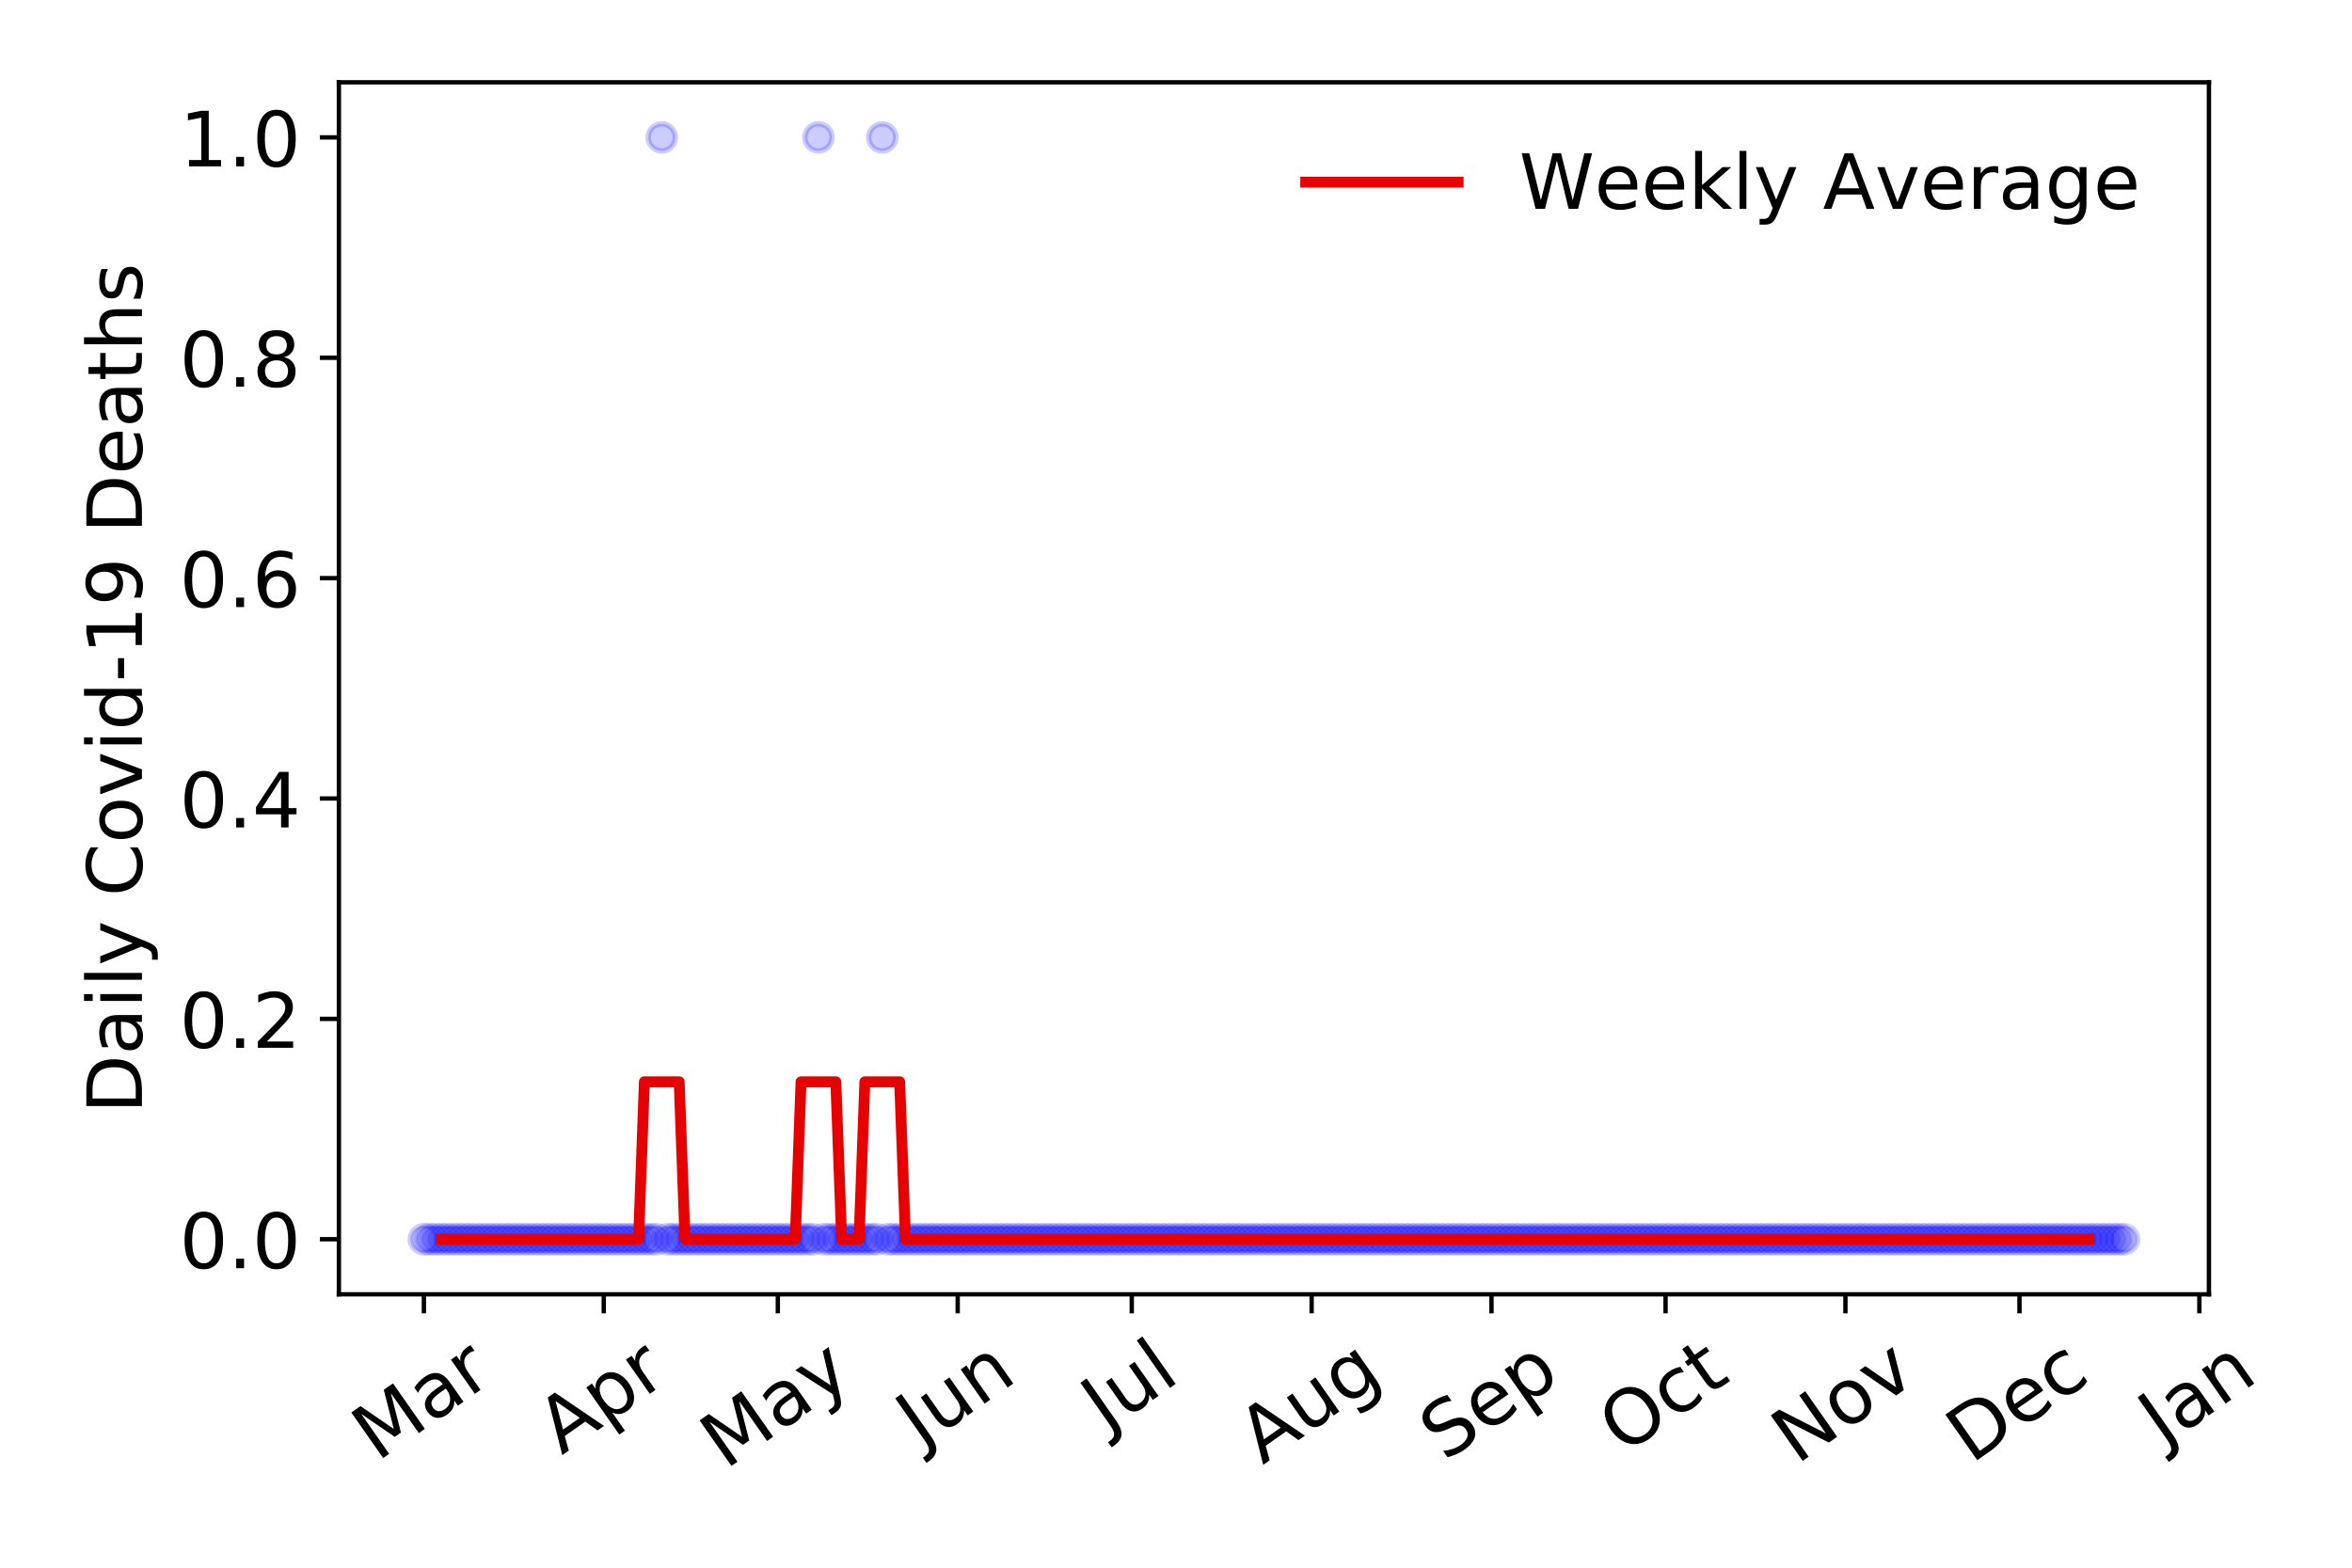 <?xml version="1.0" encoding="utf-8" standalone="no"?>
<!DOCTYPE svg PUBLIC "-//W3C//DTD SVG 1.1//EN"
  "http://www.w3.org/Graphics/SVG/1.1/DTD/svg11.dtd">
<!-- Created with matplotlib (https://matplotlib.org/) -->
<svg height="288pt" version="1.1" viewBox="0 0 432 288" width="432pt" xmlns="http://www.w3.org/2000/svg" xmlns:xlink="http://www.w3.org/1999/xlink">
 <defs>
  <style type="text/css">
*{stroke-linecap:butt;stroke-linejoin:round;}
  </style>
 </defs>
 <g id="figure_1">
  <g id="patch_1">
   <path d="M 0 288 
L 432 288 
L 432 0 
L 0 0 
z
" style="fill:#ffffff;"/>
  </g>
  <g id="axes_1">
   <g id="patch_2">
    <path d="M 62.245 237.778 
L 405.722 237.778 
L 405.722 15.12 
L 62.245 15.12 
z
" style="fill:#ffffff;"/>
   </g>
   <g id="matplotlib.axis_1">
    <g id="xtick_1">
     <g id="line2d_1">
      <defs>
       <path d="M 0 0 
L 0 3.5 
" id="m7676d0daef" style="stroke:#000000;stroke-width:0.8;"/>
      </defs>
      <g>
       <use style="stroke:#000000;stroke-width:0.8;" x="77.858" xlink:href="#m7676d0daef" y="237.778"/>
      </g>
     </g>
     <g id="text_1">
      <!-- Mar -->
      <defs>
       <path d="M 9.812 72.906 
L 24.516 72.906 
L 43.109 23.297 
L 61.812 72.906 
L 76.516 72.906 
L 76.516 0 
L 66.891 0 
L 66.891 64.016 
L 48.094 14.016 
L 38.188 14.016 
L 19.391 64.016 
L 19.391 0 
L 9.812 0 
z
" id="DejaVuSans-77"/>
       <path d="M 34.281 27.484 
Q 23.391 27.484 19.188 25 
Q 14.984 22.516 14.984 16.5 
Q 14.984 11.719 18.141 8.906 
Q 21.297 6.109 26.703 6.109 
Q 34.188 6.109 38.703 11.406 
Q 43.219 16.703 43.219 25.484 
L 43.219 27.484 
z
M 52.203 31.203 
L 52.203 0 
L 43.219 0 
L 43.219 8.297 
Q 40.141 3.328 35.547 0.953 
Q 30.953 -1.422 24.312 -1.422 
Q 15.922 -1.422 10.953 3.297 
Q 6 8.016 6 15.922 
Q 6 25.141 12.172 29.828 
Q 18.359 34.516 30.609 34.516 
L 43.219 34.516 
L 43.219 35.406 
Q 43.219 41.609 39.141 45 
Q 35.062 48.391 27.688 48.391 
Q 23 48.391 18.547 47.266 
Q 14.109 46.141 10.016 43.891 
L 10.016 52.203 
Q 14.938 54.109 19.578 55.047 
Q 24.219 56 28.609 56 
Q 40.484 56 46.344 49.844 
Q 52.203 43.703 52.203 31.203 
z
" id="DejaVuSans-97"/>
       <path d="M 41.109 46.297 
Q 39.594 47.172 37.812 47.578 
Q 36.031 48 33.891 48 
Q 26.266 48 22.188 43.047 
Q 18.109 38.094 18.109 28.812 
L 18.109 0 
L 9.078 0 
L 9.078 54.688 
L 18.109 54.688 
L 18.109 46.188 
Q 20.953 51.172 25.484 53.578 
Q 30.031 56 36.531 56 
Q 37.453 56 38.578 55.875 
Q 39.703 55.766 41.062 55.516 
z
" id="DejaVuSans-114"/>
      </defs>
      <g transform="translate(69.255 268.643)rotate(-35)scale(0.14 -0.14)">
       <use xlink:href="#DejaVuSans-77"/>
       <use x="86.279" xlink:href="#DejaVuSans-97"/>
       <use x="147.559" xlink:href="#DejaVuSans-114"/>
      </g>
     </g>
    </g>
    <g id="xtick_2">
     <g id="line2d_2">
      <g>
       <use style="stroke:#000000;stroke-width:0.8;" x="110.894" xlink:href="#m7676d0daef" y="237.778"/>
      </g>
     </g>
     <g id="text_2">
      <!-- Apr -->
      <defs>
       <path d="M 34.188 63.188 
L 20.797 26.906 
L 47.609 26.906 
z
M 28.609 72.906 
L 39.797 72.906 
L 67.578 0 
L 57.328 0 
L 50.688 18.703 
L 17.828 18.703 
L 11.188 0 
L 0.781 0 
z
" id="DejaVuSans-65"/>
       <path d="M 18.109 8.203 
L 18.109 -20.797 
L 9.078 -20.797 
L 9.078 54.688 
L 18.109 54.688 
L 18.109 46.391 
Q 20.953 51.266 25.266 53.625 
Q 29.594 56 35.594 56 
Q 45.562 56 51.781 48.094 
Q 58.016 40.188 58.016 27.297 
Q 58.016 14.406 51.781 6.484 
Q 45.562 -1.422 35.594 -1.422 
Q 29.594 -1.422 25.266 0.953 
Q 20.953 3.328 18.109 8.203 
z
M 48.688 27.297 
Q 48.688 37.203 44.609 42.844 
Q 40.531 48.484 33.406 48.484 
Q 26.266 48.484 22.188 42.844 
Q 18.109 37.203 18.109 27.297 
Q 18.109 17.391 22.188 11.75 
Q 26.266 6.109 33.406 6.109 
Q 40.531 6.109 44.609 11.75 
Q 48.688 17.391 48.688 27.297 
z
" id="DejaVuSans-112"/>
      </defs>
      <g transform="translate(103.19 267.384)rotate(-35)scale(0.14 -0.14)">
       <use xlink:href="#DejaVuSans-65"/>
       <use x="68.408" xlink:href="#DejaVuSans-112"/>
       <use x="131.885" xlink:href="#DejaVuSans-114"/>
      </g>
     </g>
    </g>
    <g id="xtick_3">
     <g id="line2d_3">
      <g>
       <use style="stroke:#000000;stroke-width:0.8;" x="142.866" xlink:href="#m7676d0daef" y="237.778"/>
      </g>
     </g>
     <g id="text_3">
      <!-- May -->
      <defs>
       <path d="M 32.172 -5.078 
Q 28.375 -14.844 24.75 -17.812 
Q 21.141 -20.797 15.094 -20.797 
L 7.906 -20.797 
L 7.906 -13.281 
L 13.188 -13.281 
Q 16.891 -13.281 18.938 -11.516 
Q 21 -9.766 23.484 -3.219 
L 25.094 0.875 
L 2.984 54.688 
L 12.5 54.688 
L 29.594 11.922 
L 46.688 54.688 
L 56.203 54.688 
z
" id="DejaVuSans-121"/>
      </defs>
      <g transform="translate(133.226 270.094)rotate(-35)scale(0.14 -0.14)">
       <use xlink:href="#DejaVuSans-77"/>
       <use x="86.279" xlink:href="#DejaVuSans-97"/>
       <use x="147.559" xlink:href="#DejaVuSans-121"/>
      </g>
     </g>
    </g>
    <g id="xtick_4">
     <g id="line2d_4">
      <g>
       <use style="stroke:#000000;stroke-width:0.8;" x="175.902" xlink:href="#m7676d0daef" y="237.778"/>
      </g>
     </g>
     <g id="text_4">
      <!-- Jun -->
      <defs>
       <path d="M 9.812 72.906 
L 19.672 72.906 
L 19.672 5.078 
Q 19.672 -8.109 14.672 -14.062 
Q 9.672 -20.016 -1.422 -20.016 
L -5.172 -20.016 
L -5.172 -11.719 
L -2.094 -11.719 
Q 4.438 -11.719 7.125 -8.047 
Q 9.812 -4.391 9.812 5.078 
z
" id="DejaVuSans-74"/>
       <path d="M 8.5 21.578 
L 8.5 54.688 
L 17.484 54.688 
L 17.484 21.922 
Q 17.484 14.156 20.5 10.266 
Q 23.531 6.391 29.594 6.391 
Q 36.859 6.391 41.078 11.031 
Q 45.312 15.672 45.312 23.688 
L 45.312 54.688 
L 54.297 54.688 
L 54.297 0 
L 45.312 0 
L 45.312 8.406 
Q 42.047 3.422 37.719 1 
Q 33.406 -1.422 27.688 -1.422 
Q 18.266 -1.422 13.375 4.438 
Q 8.5 10.297 8.5 21.578 
z
M 31.109 56 
z
" id="DejaVuSans-117"/>
       <path d="M 54.891 33.016 
L 54.891 0 
L 45.906 0 
L 45.906 32.719 
Q 45.906 40.484 42.875 44.328 
Q 39.844 48.188 33.797 48.188 
Q 26.516 48.188 22.312 43.547 
Q 18.109 38.922 18.109 30.906 
L 18.109 0 
L 9.078 0 
L 9.078 54.688 
L 18.109 54.688 
L 18.109 46.188 
Q 21.344 51.125 25.703 53.562 
Q 30.078 56 35.797 56 
Q 45.219 56 50.047 50.172 
Q 54.891 44.344 54.891 33.016 
z
" id="DejaVuSans-110"/>
      </defs>
      <g transform="translate(169.159 266.039)rotate(-35)scale(0.14 -0.14)">
       <use xlink:href="#DejaVuSans-74"/>
       <use x="29.492" xlink:href="#DejaVuSans-117"/>
       <use x="92.871" xlink:href="#DejaVuSans-110"/>
      </g>
     </g>
    </g>
    <g id="xtick_5">
     <g id="line2d_5">
      <g>
       <use style="stroke:#000000;stroke-width:0.8;" x="207.874" xlink:href="#m7676d0daef" y="237.778"/>
      </g>
     </g>
     <g id="text_5">
      <!-- Jul -->
      <defs>
       <path d="M 9.422 75.984 
L 18.406 75.984 
L 18.406 0 
L 9.422 0 
z
" id="DejaVuSans-108"/>
      </defs>
      <g transform="translate(203.171 263.181)rotate(-35)scale(0.14 -0.14)">
       <use xlink:href="#DejaVuSans-74"/>
       <use x="29.492" xlink:href="#DejaVuSans-117"/>
       <use x="92.871" xlink:href="#DejaVuSans-108"/>
      </g>
     </g>
    </g>
    <g id="xtick_6">
     <g id="line2d_6">
      <g>
       <use style="stroke:#000000;stroke-width:0.8;" x="240.911" xlink:href="#m7676d0daef" y="237.778"/>
      </g>
     </g>
     <g id="text_6">
      <!-- Aug -->
      <defs>
       <path d="M 45.406 27.984 
Q 45.406 37.75 41.375 43.109 
Q 37.359 48.484 30.078 48.484 
Q 22.859 48.484 18.828 43.109 
Q 14.797 37.75 14.797 27.984 
Q 14.797 18.266 18.828 12.891 
Q 22.859 7.516 30.078 7.516 
Q 37.359 7.516 41.375 12.891 
Q 45.406 18.266 45.406 27.984 
z
M 54.391 6.781 
Q 54.391 -7.172 48.188 -13.984 
Q 42 -20.797 29.203 -20.797 
Q 24.469 -20.797 20.266 -20.094 
Q 16.062 -19.391 12.109 -17.922 
L 12.109 -9.188 
Q 16.062 -11.328 19.922 -12.344 
Q 23.781 -13.375 27.781 -13.375 
Q 36.625 -13.375 41.016 -8.766 
Q 45.406 -4.156 45.406 5.172 
L 45.406 9.625 
Q 42.625 4.781 38.281 2.391 
Q 33.938 0 27.875 0 
Q 17.828 0 11.672 7.656 
Q 5.516 15.328 5.516 27.984 
Q 5.516 40.672 11.672 48.328 
Q 17.828 56 27.875 56 
Q 33.938 56 38.281 53.609 
Q 42.625 51.219 45.406 46.391 
L 45.406 54.688 
L 54.391 54.688 
z
" id="DejaVuSans-103"/>
      </defs>
      <g transform="translate(231.93 269.172)rotate(-35)scale(0.14 -0.14)">
       <use xlink:href="#DejaVuSans-65"/>
       <use x="68.408" xlink:href="#DejaVuSans-117"/>
       <use x="131.787" xlink:href="#DejaVuSans-103"/>
      </g>
     </g>
    </g>
    <g id="xtick_7">
     <g id="line2d_7">
      <g>
       <use style="stroke:#000000;stroke-width:0.8;" x="273.947" xlink:href="#m7676d0daef" y="237.778"/>
      </g>
     </g>
     <g id="text_7">
      <!-- Sep -->
      <defs>
       <path d="M 53.516 70.516 
L 53.516 60.891 
Q 47.906 63.578 42.922 64.891 
Q 37.938 66.219 33.297 66.219 
Q 25.25 66.219 20.875 63.094 
Q 16.5 59.969 16.5 54.203 
Q 16.5 49.359 19.406 46.891 
Q 22.312 44.438 30.422 42.922 
L 36.375 41.703 
Q 47.406 39.594 52.656 34.297 
Q 57.906 29 57.906 20.125 
Q 57.906 9.516 50.797 4.047 
Q 43.703 -1.422 29.984 -1.422 
Q 24.812 -1.422 18.969 -0.25 
Q 13.141 0.922 6.891 3.219 
L 6.891 13.375 
Q 12.891 10.016 18.656 8.297 
Q 24.422 6.594 29.984 6.594 
Q 38.422 6.594 43.016 9.906 
Q 47.609 13.234 47.609 19.391 
Q 47.609 24.75 44.312 27.781 
Q 41.016 30.812 33.5 32.328 
L 27.484 33.5 
Q 16.453 35.688 11.516 40.375 
Q 6.594 45.062 6.594 53.422 
Q 6.594 63.094 13.406 68.656 
Q 20.219 74.219 32.172 74.219 
Q 37.312 74.219 42.625 73.281 
Q 47.953 72.359 53.516 70.516 
z
" id="DejaVuSans-83"/>
       <path d="M 56.203 29.594 
L 56.203 25.203 
L 14.891 25.203 
Q 15.484 15.922 20.484 11.062 
Q 25.484 6.203 34.422 6.203 
Q 39.594 6.203 44.453 7.469 
Q 49.312 8.734 54.109 11.281 
L 54.109 2.781 
Q 49.266 0.734 44.188 -0.344 
Q 39.109 -1.422 33.891 -1.422 
Q 20.797 -1.422 13.156 6.188 
Q 5.516 13.812 5.516 26.812 
Q 5.516 40.234 12.766 48.109 
Q 20.016 56 32.328 56 
Q 43.359 56 49.781 48.891 
Q 56.203 41.797 56.203 29.594 
z
M 47.219 32.234 
Q 47.125 39.594 43.094 43.984 
Q 39.062 48.391 32.422 48.391 
Q 24.906 48.391 20.391 44.141 
Q 15.875 39.891 15.188 32.172 
z
" id="DejaVuSans-101"/>
      </defs>
      <g transform="translate(265.354 268.629)rotate(-35)scale(0.14 -0.14)">
       <use xlink:href="#DejaVuSans-83"/>
       <use x="63.477" xlink:href="#DejaVuSans-101"/>
       <use x="125" xlink:href="#DejaVuSans-112"/>
      </g>
     </g>
    </g>
    <g id="xtick_8">
     <g id="line2d_8">
      <g>
       <use style="stroke:#000000;stroke-width:0.8;" x="305.919" xlink:href="#m7676d0daef" y="237.778"/>
      </g>
     </g>
     <g id="text_8">
      <!-- Oct -->
      <defs>
       <path d="M 39.406 66.219 
Q 28.656 66.219 22.328 58.203 
Q 16.016 50.203 16.016 36.375 
Q 16.016 22.609 22.328 14.594 
Q 28.656 6.594 39.406 6.594 
Q 50.141 6.594 56.422 14.594 
Q 62.703 22.609 62.703 36.375 
Q 62.703 50.203 56.422 58.203 
Q 50.141 66.219 39.406 66.219 
z
M 39.406 74.219 
Q 54.734 74.219 63.906 63.938 
Q 73.094 53.656 73.094 36.375 
Q 73.094 19.141 63.906 8.859 
Q 54.734 -1.422 39.406 -1.422 
Q 24.031 -1.422 14.812 8.828 
Q 5.609 19.094 5.609 36.375 
Q 5.609 53.656 14.812 63.938 
Q 24.031 74.219 39.406 74.219 
z
" id="DejaVuSans-79"/>
       <path d="M 48.781 52.594 
L 48.781 44.188 
Q 44.969 46.297 41.141 47.344 
Q 37.312 48.391 33.406 48.391 
Q 24.656 48.391 19.812 42.844 
Q 14.984 37.312 14.984 27.297 
Q 14.984 17.281 19.812 11.734 
Q 24.656 6.203 33.406 6.203 
Q 37.312 6.203 41.141 7.25 
Q 44.969 8.297 48.781 10.406 
L 48.781 2.094 
Q 45.016 0.344 40.984 -0.531 
Q 36.969 -1.422 32.422 -1.422 
Q 20.062 -1.422 12.781 6.344 
Q 5.516 14.109 5.516 27.297 
Q 5.516 40.672 12.859 48.328 
Q 20.219 56 33.016 56 
Q 37.156 56 41.109 55.141 
Q 45.062 54.297 48.781 52.594 
z
" id="DejaVuSans-99"/>
       <path d="M 18.312 70.219 
L 18.312 54.688 
L 36.812 54.688 
L 36.812 47.703 
L 18.312 47.703 
L 18.312 18.016 
Q 18.312 11.328 20.141 9.422 
Q 21.969 7.516 27.594 7.516 
L 36.812 7.516 
L 36.812 0 
L 27.594 0 
Q 17.188 0 13.234 3.875 
Q 9.281 7.766 9.281 18.016 
L 9.281 47.703 
L 2.688 47.703 
L 2.688 54.688 
L 9.281 54.688 
L 9.281 70.219 
z
" id="DejaVuSans-116"/>
      </defs>
      <g transform="translate(298.22 267.377)rotate(-35)scale(0.14 -0.14)">
       <use xlink:href="#DejaVuSans-79"/>
       <use x="78.711" xlink:href="#DejaVuSans-99"/>
       <use x="133.691" xlink:href="#DejaVuSans-116"/>
      </g>
     </g>
    </g>
    <g id="xtick_9">
     <g id="line2d_9">
      <g>
       <use style="stroke:#000000;stroke-width:0.8;" x="338.955" xlink:href="#m7676d0daef" y="237.778"/>
      </g>
     </g>
     <g id="text_9">
      <!-- Nov -->
      <defs>
       <path d="M 9.812 72.906 
L 23.094 72.906 
L 55.422 11.922 
L 55.422 72.906 
L 64.984 72.906 
L 64.984 0 
L 51.703 0 
L 19.391 60.984 
L 19.391 0 
L 9.812 0 
z
" id="DejaVuSans-78"/>
       <path d="M 30.609 48.391 
Q 23.391 48.391 19.188 42.75 
Q 14.984 37.109 14.984 27.297 
Q 14.984 17.484 19.156 11.844 
Q 23.344 6.203 30.609 6.203 
Q 37.797 6.203 41.984 11.859 
Q 46.188 17.531 46.188 27.297 
Q 46.188 37.016 41.984 42.703 
Q 37.797 48.391 30.609 48.391 
z
M 30.609 56 
Q 42.328 56 49.016 48.375 
Q 55.719 40.766 55.719 27.297 
Q 55.719 13.875 49.016 6.219 
Q 42.328 -1.422 30.609 -1.422 
Q 18.844 -1.422 12.172 6.219 
Q 5.516 13.875 5.516 27.297 
Q 5.516 40.766 12.172 48.375 
Q 18.844 56 30.609 56 
z
" id="DejaVuSans-111"/>
       <path d="M 2.984 54.688 
L 12.5 54.688 
L 29.594 8.797 
L 46.688 54.688 
L 56.203 54.688 
L 35.688 0 
L 23.484 0 
z
" id="DejaVuSans-118"/>
      </defs>
      <g transform="translate(329.979 269.166)rotate(-35)scale(0.14 -0.14)">
       <use xlink:href="#DejaVuSans-78"/>
       <use x="74.805" xlink:href="#DejaVuSans-111"/>
       <use x="135.986" xlink:href="#DejaVuSans-118"/>
      </g>
     </g>
    </g>
    <g id="xtick_10">
     <g id="line2d_10">
      <g>
       <use style="stroke:#000000;stroke-width:0.8;" x="370.927" xlink:href="#m7676d0daef" y="237.778"/>
      </g>
     </g>
     <g id="text_10">
      <!-- Dec -->
      <defs>
       <path d="M 19.672 64.797 
L 19.672 8.109 
L 31.594 8.109 
Q 46.688 8.109 53.688 14.938 
Q 60.688 21.781 60.688 36.531 
Q 60.688 51.172 53.688 57.984 
Q 46.688 64.797 31.594 64.797 
z
M 9.812 72.906 
L 30.078 72.906 
Q 51.266 72.906 61.172 64.094 
Q 71.094 55.281 71.094 36.531 
Q 71.094 17.672 61.125 8.828 
Q 51.172 0 30.078 0 
L 9.812 0 
z
" id="DejaVuSans-68"/>
      </defs>
      <g transform="translate(362.046 269.032)rotate(-35)scale(0.14 -0.14)">
       <use xlink:href="#DejaVuSans-68"/>
       <use x="77.002" xlink:href="#DejaVuSans-101"/>
       <use x="138.525" xlink:href="#DejaVuSans-99"/>
      </g>
     </g>
    </g>
    <g id="xtick_11">
     <g id="line2d_11">
      <g>
       <use style="stroke:#000000;stroke-width:0.8;" x="403.963" xlink:href="#m7676d0daef" y="237.778"/>
      </g>
     </g>
     <g id="text_11">
      <!-- Jan -->
      <g transform="translate(397.34 265.871)rotate(-35)scale(0.14 -0.14)">
       <use xlink:href="#DejaVuSans-74"/>
       <use x="29.492" xlink:href="#DejaVuSans-97"/>
       <use x="90.771" xlink:href="#DejaVuSans-110"/>
      </g>
     </g>
    </g>
   </g>
   <g id="matplotlib.axis_2">
    <g id="ytick_1">
     <g id="line2d_12">
      <defs>
       <path d="M 0 0 
L -3.5 0 
" id="m569b78c7b0" style="stroke:#000000;stroke-width:0.8;"/>
      </defs>
      <g>
       <use style="stroke:#000000;stroke-width:0.8;" x="62.245" xlink:href="#m569b78c7b0" y="227.657"/>
      </g>
     </g>
     <g id="text_12">
      <!-- 0.0 -->
      <defs>
       <path d="M 31.781 66.406 
Q 24.172 66.406 20.328 58.906 
Q 16.5 51.422 16.5 36.375 
Q 16.5 21.391 20.328 13.891 
Q 24.172 6.391 31.781 6.391 
Q 39.453 6.391 43.281 13.891 
Q 47.125 21.391 47.125 36.375 
Q 47.125 51.422 43.281 58.906 
Q 39.453 66.406 31.781 66.406 
z
M 31.781 74.219 
Q 44.047 74.219 50.516 64.516 
Q 56.984 54.828 56.984 36.375 
Q 56.984 17.969 50.516 8.266 
Q 44.047 -1.422 31.781 -1.422 
Q 19.531 -1.422 13.062 8.266 
Q 6.594 17.969 6.594 36.375 
Q 6.594 54.828 13.062 64.516 
Q 19.531 74.219 31.781 74.219 
z
" id="DejaVuSans-48"/>
       <path d="M 10.688 12.406 
L 21 12.406 
L 21 0 
L 10.688 0 
z
" id="DejaVuSans-46"/>
      </defs>
      <g transform="translate(32.981 232.976)scale(0.14 -0.14)">
       <use xlink:href="#DejaVuSans-48"/>
       <use x="63.623" xlink:href="#DejaVuSans-46"/>
       <use x="95.41" xlink:href="#DejaVuSans-48"/>
      </g>
     </g>
    </g>
    <g id="ytick_2">
     <g id="line2d_13">
      <g>
       <use style="stroke:#000000;stroke-width:0.8;" x="62.245" xlink:href="#m569b78c7b0" y="187.174"/>
      </g>
     </g>
     <g id="text_13">
      <!-- 0.2 -->
      <defs>
       <path d="M 19.188 8.297 
L 53.609 8.297 
L 53.609 0 
L 7.328 0 
L 7.328 8.297 
Q 12.938 14.109 22.625 23.891 
Q 32.328 33.688 34.812 36.531 
Q 39.547 41.844 41.422 45.531 
Q 43.312 49.219 43.312 52.781 
Q 43.312 58.594 39.234 62.25 
Q 35.156 65.922 28.609 65.922 
Q 23.969 65.922 18.812 64.312 
Q 13.672 62.703 7.812 59.422 
L 7.812 69.391 
Q 13.766 71.781 18.938 73 
Q 24.125 74.219 28.422 74.219 
Q 39.75 74.219 46.484 68.547 
Q 53.219 62.891 53.219 53.422 
Q 53.219 48.922 51.531 44.891 
Q 49.859 40.875 45.406 35.406 
Q 44.188 33.984 37.641 27.219 
Q 31.109 20.453 19.188 8.297 
z
" id="DejaVuSans-50"/>
      </defs>
      <g transform="translate(32.981 192.493)scale(0.14 -0.14)">
       <use xlink:href="#DejaVuSans-48"/>
       <use x="63.623" xlink:href="#DejaVuSans-46"/>
       <use x="95.41" xlink:href="#DejaVuSans-50"/>
      </g>
     </g>
    </g>
    <g id="ytick_3">
     <g id="line2d_14">
      <g>
       <use style="stroke:#000000;stroke-width:0.8;" x="62.245" xlink:href="#m569b78c7b0" y="146.691"/>
      </g>
     </g>
     <g id="text_14">
      <!-- 0.4 -->
      <defs>
       <path d="M 37.797 64.312 
L 12.891 25.391 
L 37.797 25.391 
z
M 35.203 72.906 
L 47.609 72.906 
L 47.609 25.391 
L 58.016 25.391 
L 58.016 17.188 
L 47.609 17.188 
L 47.609 0 
L 37.797 0 
L 37.797 17.188 
L 4.891 17.188 
L 4.891 26.703 
z
" id="DejaVuSans-52"/>
      </defs>
      <g transform="translate(32.981 152.01)scale(0.14 -0.14)">
       <use xlink:href="#DejaVuSans-48"/>
       <use x="63.623" xlink:href="#DejaVuSans-46"/>
       <use x="95.41" xlink:href="#DejaVuSans-52"/>
      </g>
     </g>
    </g>
    <g id="ytick_4">
     <g id="line2d_15">
      <g>
       <use style="stroke:#000000;stroke-width:0.8;" x="62.245" xlink:href="#m569b78c7b0" y="106.207"/>
      </g>
     </g>
     <g id="text_15">
      <!-- 0.6 -->
      <defs>
       <path d="M 33.016 40.375 
Q 26.375 40.375 22.484 35.828 
Q 18.609 31.297 18.609 23.391 
Q 18.609 15.531 22.484 10.953 
Q 26.375 6.391 33.016 6.391 
Q 39.656 6.391 43.531 10.953 
Q 47.406 15.531 47.406 23.391 
Q 47.406 31.297 43.531 35.828 
Q 39.656 40.375 33.016 40.375 
z
M 52.594 71.297 
L 52.594 62.312 
Q 48.875 64.062 45.094 64.984 
Q 41.312 65.922 37.594 65.922 
Q 27.828 65.922 22.672 59.328 
Q 17.531 52.734 16.797 39.406 
Q 19.672 43.656 24.016 45.922 
Q 28.375 48.188 33.594 48.188 
Q 44.578 48.188 50.953 41.516 
Q 57.328 34.859 57.328 23.391 
Q 57.328 12.156 50.688 5.359 
Q 44.047 -1.422 33.016 -1.422 
Q 20.359 -1.422 13.672 8.266 
Q 6.984 17.969 6.984 36.375 
Q 6.984 53.656 15.188 63.938 
Q 23.391 74.219 37.203 74.219 
Q 40.922 74.219 44.703 73.484 
Q 48.484 72.75 52.594 71.297 
z
" id="DejaVuSans-54"/>
      </defs>
      <g transform="translate(32.981 111.526)scale(0.14 -0.14)">
       <use xlink:href="#DejaVuSans-48"/>
       <use x="63.623" xlink:href="#DejaVuSans-46"/>
       <use x="95.41" xlink:href="#DejaVuSans-54"/>
      </g>
     </g>
    </g>
    <g id="ytick_5">
     <g id="line2d_16">
      <g>
       <use style="stroke:#000000;stroke-width:0.8;" x="62.245" xlink:href="#m569b78c7b0" y="65.724"/>
      </g>
     </g>
     <g id="text_16">
      <!-- 0.8 -->
      <defs>
       <path d="M 31.781 34.625 
Q 24.75 34.625 20.719 30.859 
Q 16.703 27.094 16.703 20.516 
Q 16.703 13.922 20.719 10.156 
Q 24.75 6.391 31.781 6.391 
Q 38.812 6.391 42.859 10.172 
Q 46.922 13.969 46.922 20.516 
Q 46.922 27.094 42.891 30.859 
Q 38.875 34.625 31.781 34.625 
z
M 21.922 38.812 
Q 15.578 40.375 12.031 44.719 
Q 8.5 49.078 8.5 55.328 
Q 8.5 64.062 14.719 69.141 
Q 20.953 74.219 31.781 74.219 
Q 42.672 74.219 48.875 69.141 
Q 55.078 64.062 55.078 55.328 
Q 55.078 49.078 51.531 44.719 
Q 48 40.375 41.703 38.812 
Q 48.828 37.156 52.797 32.312 
Q 56.781 27.484 56.781 20.516 
Q 56.781 9.906 50.312 4.234 
Q 43.844 -1.422 31.781 -1.422 
Q 19.734 -1.422 13.25 4.234 
Q 6.781 9.906 6.781 20.516 
Q 6.781 27.484 10.781 32.312 
Q 14.797 37.156 21.922 38.812 
z
M 18.312 54.391 
Q 18.312 48.734 21.844 45.562 
Q 25.391 42.391 31.781 42.391 
Q 38.141 42.391 41.719 45.562 
Q 45.312 48.734 45.312 54.391 
Q 45.312 60.062 41.719 63.234 
Q 38.141 66.406 31.781 66.406 
Q 25.391 66.406 21.844 63.234 
Q 18.312 60.062 18.312 54.391 
z
" id="DejaVuSans-56"/>
      </defs>
      <g transform="translate(32.981 71.043)scale(0.14 -0.14)">
       <use xlink:href="#DejaVuSans-48"/>
       <use x="63.623" xlink:href="#DejaVuSans-46"/>
       <use x="95.41" xlink:href="#DejaVuSans-56"/>
      </g>
     </g>
    </g>
    <g id="ytick_6">
     <g id="line2d_17">
      <g>
       <use style="stroke:#000000;stroke-width:0.8;" x="62.245" xlink:href="#m569b78c7b0" y="25.241"/>
      </g>
     </g>
     <g id="text_17">
      <!-- 1.0 -->
      <defs>
       <path d="M 12.406 8.297 
L 28.516 8.297 
L 28.516 63.922 
L 10.984 60.406 
L 10.984 69.391 
L 28.422 72.906 
L 38.281 72.906 
L 38.281 8.297 
L 54.391 8.297 
L 54.391 0 
L 12.406 0 
z
" id="DejaVuSans-49"/>
      </defs>
      <g transform="translate(32.981 30.56)scale(0.14 -0.14)">
       <use xlink:href="#DejaVuSans-49"/>
       <use x="63.623" xlink:href="#DejaVuSans-46"/>
       <use x="95.41" xlink:href="#DejaVuSans-48"/>
      </g>
     </g>
    </g>
    <g id="text_18">
     <!-- Daily Covid-19 Deaths -->
     <defs>
      <path d="M 9.422 54.688 
L 18.406 54.688 
L 18.406 0 
L 9.422 0 
z
M 9.422 75.984 
L 18.406 75.984 
L 18.406 64.594 
L 9.422 64.594 
z
" id="DejaVuSans-105"/>
      <path id="DejaVuSans-32"/>
      <path d="M 64.406 67.281 
L 64.406 56.891 
Q 59.422 61.531 53.781 63.812 
Q 48.141 66.109 41.797 66.109 
Q 29.297 66.109 22.656 58.469 
Q 16.016 50.828 16.016 36.375 
Q 16.016 21.969 22.656 14.328 
Q 29.297 6.688 41.797 6.688 
Q 48.141 6.688 53.781 8.984 
Q 59.422 11.281 64.406 15.922 
L 64.406 5.609 
Q 59.234 2.094 53.438 0.328 
Q 47.656 -1.422 41.219 -1.422 
Q 24.656 -1.422 15.125 8.703 
Q 5.609 18.844 5.609 36.375 
Q 5.609 53.953 15.125 64.078 
Q 24.656 74.219 41.219 74.219 
Q 47.75 74.219 53.531 72.484 
Q 59.328 70.75 64.406 67.281 
z
" id="DejaVuSans-67"/>
      <path d="M 45.406 46.391 
L 45.406 75.984 
L 54.391 75.984 
L 54.391 0 
L 45.406 0 
L 45.406 8.203 
Q 42.578 3.328 38.25 0.953 
Q 33.938 -1.422 27.875 -1.422 
Q 17.969 -1.422 11.734 6.484 
Q 5.516 14.406 5.516 27.297 
Q 5.516 40.188 11.734 48.094 
Q 17.969 56 27.875 56 
Q 33.938 56 38.25 53.625 
Q 42.578 51.266 45.406 46.391 
z
M 14.797 27.297 
Q 14.797 17.391 18.875 11.75 
Q 22.953 6.109 30.078 6.109 
Q 37.203 6.109 41.297 11.75 
Q 45.406 17.391 45.406 27.297 
Q 45.406 37.203 41.297 42.844 
Q 37.203 48.484 30.078 48.484 
Q 22.953 48.484 18.875 42.844 
Q 14.797 37.203 14.797 27.297 
z
" id="DejaVuSans-100"/>
      <path d="M 4.891 31.391 
L 31.203 31.391 
L 31.203 23.391 
L 4.891 23.391 
z
" id="DejaVuSans-45"/>
      <path d="M 10.984 1.516 
L 10.984 10.5 
Q 14.703 8.734 18.5 7.812 
Q 22.312 6.891 25.984 6.891 
Q 35.75 6.891 40.891 13.453 
Q 46.047 20.016 46.781 33.406 
Q 43.953 29.203 39.594 26.953 
Q 35.25 24.703 29.984 24.703 
Q 19.047 24.703 12.672 31.312 
Q 6.297 37.938 6.297 49.422 
Q 6.297 60.641 12.938 67.422 
Q 19.578 74.219 30.609 74.219 
Q 43.266 74.219 49.922 64.516 
Q 56.594 54.828 56.594 36.375 
Q 56.594 19.141 48.406 8.859 
Q 40.234 -1.422 26.422 -1.422 
Q 22.703 -1.422 18.891 -0.688 
Q 15.094 0.047 10.984 1.516 
z
M 30.609 32.422 
Q 37.25 32.422 41.125 36.953 
Q 45.016 41.5 45.016 49.422 
Q 45.016 57.281 41.125 61.844 
Q 37.25 66.406 30.609 66.406 
Q 23.969 66.406 20.094 61.844 
Q 16.219 57.281 16.219 49.422 
Q 16.219 41.5 20.094 36.953 
Q 23.969 32.422 30.609 32.422 
z
" id="DejaVuSans-57"/>
      <path d="M 54.891 33.016 
L 54.891 0 
L 45.906 0 
L 45.906 32.719 
Q 45.906 40.484 42.875 44.328 
Q 39.844 48.188 33.797 48.188 
Q 26.516 48.188 22.312 43.547 
Q 18.109 38.922 18.109 30.906 
L 18.109 0 
L 9.078 0 
L 9.078 75.984 
L 18.109 75.984 
L 18.109 46.188 
Q 21.344 51.125 25.703 53.562 
Q 30.078 56 35.797 56 
Q 45.219 56 50.047 50.172 
Q 54.891 44.344 54.891 33.016 
z
" id="DejaVuSans-104"/>
      <path d="M 44.281 53.078 
L 44.281 44.578 
Q 40.484 46.531 36.375 47.5 
Q 32.281 48.484 27.875 48.484 
Q 21.188 48.484 17.844 46.438 
Q 14.5 44.391 14.5 40.281 
Q 14.5 37.156 16.891 35.375 
Q 19.281 33.594 26.516 31.984 
L 29.594 31.297 
Q 39.156 29.25 43.188 25.516 
Q 47.219 21.781 47.219 15.094 
Q 47.219 7.469 41.188 3.016 
Q 35.156 -1.422 24.609 -1.422 
Q 20.219 -1.422 15.453 -0.562 
Q 10.688 0.297 5.422 2 
L 5.422 11.281 
Q 10.406 8.688 15.234 7.391 
Q 20.062 6.109 24.812 6.109 
Q 31.156 6.109 34.562 8.281 
Q 37.984 10.453 37.984 14.406 
Q 37.984 18.062 35.516 20.016 
Q 33.062 21.969 24.703 23.781 
L 21.578 24.516 
Q 13.234 26.266 9.516 29.906 
Q 5.812 33.547 5.812 39.891 
Q 5.812 47.609 11.281 51.797 
Q 16.75 56 26.812 56 
Q 31.781 56 36.172 55.266 
Q 40.578 54.547 44.281 53.078 
z
" id="DejaVuSans-115"/>
     </defs>
     <g transform="translate(26.069 204.56)rotate(-90)scale(0.14 -0.14)">
      <use xlink:href="#DejaVuSans-68"/>
      <use x="77.002" xlink:href="#DejaVuSans-97"/>
      <use x="138.281" xlink:href="#DejaVuSans-105"/>
      <use x="166.064" xlink:href="#DejaVuSans-108"/>
      <use x="193.848" xlink:href="#DejaVuSans-121"/>
      <use x="253.027" xlink:href="#DejaVuSans-32"/>
      <use x="284.814" xlink:href="#DejaVuSans-67"/>
      <use x="354.639" xlink:href="#DejaVuSans-111"/>
      <use x="415.82" xlink:href="#DejaVuSans-118"/>
      <use x="475" xlink:href="#DejaVuSans-105"/>
      <use x="502.783" xlink:href="#DejaVuSans-100"/>
      <use x="566.26" xlink:href="#DejaVuSans-45"/>
      <use x="602.344" xlink:href="#DejaVuSans-49"/>
      <use x="665.967" xlink:href="#DejaVuSans-57"/>
      <use x="729.59" xlink:href="#DejaVuSans-32"/>
      <use x="761.377" xlink:href="#DejaVuSans-68"/>
      <use x="838.379" xlink:href="#DejaVuSans-101"/>
      <use x="899.902" xlink:href="#DejaVuSans-97"/>
      <use x="961.182" xlink:href="#DejaVuSans-116"/>
      <use x="1000.391" xlink:href="#DejaVuSans-104"/>
      <use x="1063.77" xlink:href="#DejaVuSans-115"/>
     </g>
    </g>
   </g>
   <g id="line2d_18">
    <defs>
     <path d="M 0 2.5 
C 0.663 2.5 1.299 2.237 1.768 1.768 
C 2.237 1.299 2.5 0.663 2.5 0 
C 2.5 -0.663 2.237 -1.299 1.768 -1.768 
C 1.299 -2.237 0.663 -2.5 0 -2.5 
C -0.663 -2.5 -1.299 -2.237 -1.768 -1.768 
C -2.237 -1.299 -2.5 -0.663 -2.5 0 
C -2.5 0.663 -2.237 1.299 -1.768 1.768 
C -1.299 2.237 -0.663 2.5 0 2.5 
z
" id="m90e037c581" style="stroke:#0000ff;stroke-opacity:0.2;"/>
    </defs>
    <g clip-path="url(#p765c4e398e)">
     <use style="fill:#0000ff;fill-opacity:0.2;stroke:#0000ff;stroke-opacity:0.2;" x="77.858" xlink:href="#m90e037c581" y="227.657"/>
     <use style="fill:#0000ff;fill-opacity:0.2;stroke:#0000ff;stroke-opacity:0.2;" x="78.923" xlink:href="#m90e037c581" y="227.657"/>
     <use style="fill:#0000ff;fill-opacity:0.2;stroke:#0000ff;stroke-opacity:0.2;" x="79.989" xlink:href="#m90e037c581" y="227.657"/>
     <use style="fill:#0000ff;fill-opacity:0.2;stroke:#0000ff;stroke-opacity:0.2;" x="81.055" xlink:href="#m90e037c581" y="227.657"/>
     <use style="fill:#0000ff;fill-opacity:0.2;stroke:#0000ff;stroke-opacity:0.2;" x="82.12" xlink:href="#m90e037c581" y="227.657"/>
     <use style="fill:#0000ff;fill-opacity:0.2;stroke:#0000ff;stroke-opacity:0.2;" x="83.186" xlink:href="#m90e037c581" y="227.657"/>
     <use style="fill:#0000ff;fill-opacity:0.2;stroke:#0000ff;stroke-opacity:0.2;" x="84.252" xlink:href="#m90e037c581" y="227.657"/>
     <use style="fill:#0000ff;fill-opacity:0.2;stroke:#0000ff;stroke-opacity:0.2;" x="85.318" xlink:href="#m90e037c581" y="227.657"/>
     <use style="fill:#0000ff;fill-opacity:0.2;stroke:#0000ff;stroke-opacity:0.2;" x="86.383" xlink:href="#m90e037c581" y="227.657"/>
     <use style="fill:#0000ff;fill-opacity:0.2;stroke:#0000ff;stroke-opacity:0.2;" x="87.449" xlink:href="#m90e037c581" y="227.657"/>
     <use style="fill:#0000ff;fill-opacity:0.2;stroke:#0000ff;stroke-opacity:0.2;" x="88.515" xlink:href="#m90e037c581" y="227.657"/>
     <use style="fill:#0000ff;fill-opacity:0.2;stroke:#0000ff;stroke-opacity:0.2;" x="89.58" xlink:href="#m90e037c581" y="227.657"/>
     <use style="fill:#0000ff;fill-opacity:0.2;stroke:#0000ff;stroke-opacity:0.2;" x="90.646" xlink:href="#m90e037c581" y="227.657"/>
     <use style="fill:#0000ff;fill-opacity:0.2;stroke:#0000ff;stroke-opacity:0.2;" x="91.712" xlink:href="#m90e037c581" y="227.657"/>
     <use style="fill:#0000ff;fill-opacity:0.2;stroke:#0000ff;stroke-opacity:0.2;" x="92.777" xlink:href="#m90e037c581" y="227.657"/>
     <use style="fill:#0000ff;fill-opacity:0.2;stroke:#0000ff;stroke-opacity:0.2;" x="93.843" xlink:href="#m90e037c581" y="227.657"/>
     <use style="fill:#0000ff;fill-opacity:0.2;stroke:#0000ff;stroke-opacity:0.2;" x="94.909" xlink:href="#m90e037c581" y="227.657"/>
     <use style="fill:#0000ff;fill-opacity:0.2;stroke:#0000ff;stroke-opacity:0.2;" x="95.975" xlink:href="#m90e037c581" y="227.657"/>
     <use style="fill:#0000ff;fill-opacity:0.2;stroke:#0000ff;stroke-opacity:0.2;" x="97.04" xlink:href="#m90e037c581" y="227.657"/>
     <use style="fill:#0000ff;fill-opacity:0.2;stroke:#0000ff;stroke-opacity:0.2;" x="98.106" xlink:href="#m90e037c581" y="227.657"/>
     <use style="fill:#0000ff;fill-opacity:0.2;stroke:#0000ff;stroke-opacity:0.2;" x="99.172" xlink:href="#m90e037c581" y="227.657"/>
     <use style="fill:#0000ff;fill-opacity:0.2;stroke:#0000ff;stroke-opacity:0.2;" x="100.237" xlink:href="#m90e037c581" y="227.657"/>
     <use style="fill:#0000ff;fill-opacity:0.2;stroke:#0000ff;stroke-opacity:0.2;" x="101.303" xlink:href="#m90e037c581" y="227.657"/>
     <use style="fill:#0000ff;fill-opacity:0.2;stroke:#0000ff;stroke-opacity:0.2;" x="102.369" xlink:href="#m90e037c581" y="227.657"/>
     <use style="fill:#0000ff;fill-opacity:0.2;stroke:#0000ff;stroke-opacity:0.2;" x="103.435" xlink:href="#m90e037c581" y="227.657"/>
     <use style="fill:#0000ff;fill-opacity:0.2;stroke:#0000ff;stroke-opacity:0.2;" x="104.5" xlink:href="#m90e037c581" y="227.657"/>
     <use style="fill:#0000ff;fill-opacity:0.2;stroke:#0000ff;stroke-opacity:0.2;" x="105.566" xlink:href="#m90e037c581" y="227.657"/>
     <use style="fill:#0000ff;fill-opacity:0.2;stroke:#0000ff;stroke-opacity:0.2;" x="106.632" xlink:href="#m90e037c581" y="227.657"/>
     <use style="fill:#0000ff;fill-opacity:0.2;stroke:#0000ff;stroke-opacity:0.2;" x="107.697" xlink:href="#m90e037c581" y="227.657"/>
     <use style="fill:#0000ff;fill-opacity:0.2;stroke:#0000ff;stroke-opacity:0.2;" x="108.763" xlink:href="#m90e037c581" y="227.657"/>
     <use style="fill:#0000ff;fill-opacity:0.2;stroke:#0000ff;stroke-opacity:0.2;" x="109.829" xlink:href="#m90e037c581" y="227.657"/>
     <use style="fill:#0000ff;fill-opacity:0.2;stroke:#0000ff;stroke-opacity:0.2;" x="110.894" xlink:href="#m90e037c581" y="227.657"/>
     <use style="fill:#0000ff;fill-opacity:0.2;stroke:#0000ff;stroke-opacity:0.2;" x="111.96" xlink:href="#m90e037c581" y="227.657"/>
     <use style="fill:#0000ff;fill-opacity:0.2;stroke:#0000ff;stroke-opacity:0.2;" x="113.026" xlink:href="#m90e037c581" y="227.657"/>
     <use style="fill:#0000ff;fill-opacity:0.2;stroke:#0000ff;stroke-opacity:0.2;" x="114.092" xlink:href="#m90e037c581" y="227.657"/>
     <use style="fill:#0000ff;fill-opacity:0.2;stroke:#0000ff;stroke-opacity:0.2;" x="115.157" xlink:href="#m90e037c581" y="227.657"/>
     <use style="fill:#0000ff;fill-opacity:0.2;stroke:#0000ff;stroke-opacity:0.2;" x="116.223" xlink:href="#m90e037c581" y="227.657"/>
     <use style="fill:#0000ff;fill-opacity:0.2;stroke:#0000ff;stroke-opacity:0.2;" x="117.289" xlink:href="#m90e037c581" y="227.657"/>
     <use style="fill:#0000ff;fill-opacity:0.2;stroke:#0000ff;stroke-opacity:0.2;" x="118.354" xlink:href="#m90e037c581" y="227.657"/>
     <use style="fill:#0000ff;fill-opacity:0.2;stroke:#0000ff;stroke-opacity:0.2;" x="119.42" xlink:href="#m90e037c581" y="227.657"/>
     <use style="fill:#0000ff;fill-opacity:0.2;stroke:#0000ff;stroke-opacity:0.2;" x="120.486" xlink:href="#m90e037c581" y="227.657"/>
     <use style="fill:#0000ff;fill-opacity:0.2;stroke:#0000ff;stroke-opacity:0.2;" x="121.552" xlink:href="#m90e037c581" y="25.241"/>
     <use style="fill:#0000ff;fill-opacity:0.2;stroke:#0000ff;stroke-opacity:0.2;" x="122.617" xlink:href="#m90e037c581" y="227.657"/>
     <use style="fill:#0000ff;fill-opacity:0.2;stroke:#0000ff;stroke-opacity:0.2;" x="123.683" xlink:href="#m90e037c581" y="227.657"/>
     <use style="fill:#0000ff;fill-opacity:0.2;stroke:#0000ff;stroke-opacity:0.2;" x="124.749" xlink:href="#m90e037c581" y="227.657"/>
     <use style="fill:#0000ff;fill-opacity:0.2;stroke:#0000ff;stroke-opacity:0.2;" x="125.814" xlink:href="#m90e037c581" y="227.657"/>
     <use style="fill:#0000ff;fill-opacity:0.2;stroke:#0000ff;stroke-opacity:0.2;" x="126.88" xlink:href="#m90e037c581" y="227.657"/>
     <use style="fill:#0000ff;fill-opacity:0.2;stroke:#0000ff;stroke-opacity:0.2;" x="127.946" xlink:href="#m90e037c581" y="227.657"/>
     <use style="fill:#0000ff;fill-opacity:0.2;stroke:#0000ff;stroke-opacity:0.2;" x="129.011" xlink:href="#m90e037c581" y="227.657"/>
     <use style="fill:#0000ff;fill-opacity:0.2;stroke:#0000ff;stroke-opacity:0.2;" x="130.077" xlink:href="#m90e037c581" y="227.657"/>
     <use style="fill:#0000ff;fill-opacity:0.2;stroke:#0000ff;stroke-opacity:0.2;" x="131.143" xlink:href="#m90e037c581" y="227.657"/>
     <use style="fill:#0000ff;fill-opacity:0.2;stroke:#0000ff;stroke-opacity:0.2;" x="132.209" xlink:href="#m90e037c581" y="227.657"/>
     <use style="fill:#0000ff;fill-opacity:0.2;stroke:#0000ff;stroke-opacity:0.2;" x="133.274" xlink:href="#m90e037c581" y="227.657"/>
     <use style="fill:#0000ff;fill-opacity:0.2;stroke:#0000ff;stroke-opacity:0.2;" x="134.34" xlink:href="#m90e037c581" y="227.657"/>
     <use style="fill:#0000ff;fill-opacity:0.2;stroke:#0000ff;stroke-opacity:0.2;" x="135.406" xlink:href="#m90e037c581" y="227.657"/>
     <use style="fill:#0000ff;fill-opacity:0.2;stroke:#0000ff;stroke-opacity:0.2;" x="136.471" xlink:href="#m90e037c581" y="227.657"/>
     <use style="fill:#0000ff;fill-opacity:0.2;stroke:#0000ff;stroke-opacity:0.2;" x="137.537" xlink:href="#m90e037c581" y="227.657"/>
     <use style="fill:#0000ff;fill-opacity:0.2;stroke:#0000ff;stroke-opacity:0.2;" x="138.603" xlink:href="#m90e037c581" y="227.657"/>
     <use style="fill:#0000ff;fill-opacity:0.2;stroke:#0000ff;stroke-opacity:0.2;" x="139.669" xlink:href="#m90e037c581" y="227.657"/>
     <use style="fill:#0000ff;fill-opacity:0.2;stroke:#0000ff;stroke-opacity:0.2;" x="140.734" xlink:href="#m90e037c581" y="227.657"/>
     <use style="fill:#0000ff;fill-opacity:0.2;stroke:#0000ff;stroke-opacity:0.2;" x="141.8" xlink:href="#m90e037c581" y="227.657"/>
     <use style="fill:#0000ff;fill-opacity:0.2;stroke:#0000ff;stroke-opacity:0.2;" x="142.866" xlink:href="#m90e037c581" y="227.657"/>
     <use style="fill:#0000ff;fill-opacity:0.2;stroke:#0000ff;stroke-opacity:0.2;" x="143.931" xlink:href="#m90e037c581" y="227.657"/>
     <use style="fill:#0000ff;fill-opacity:0.2;stroke:#0000ff;stroke-opacity:0.2;" x="144.997" xlink:href="#m90e037c581" y="227.657"/>
     <use style="fill:#0000ff;fill-opacity:0.2;stroke:#0000ff;stroke-opacity:0.2;" x="146.063" xlink:href="#m90e037c581" y="227.657"/>
     <use style="fill:#0000ff;fill-opacity:0.2;stroke:#0000ff;stroke-opacity:0.2;" x="147.128" xlink:href="#m90e037c581" y="227.657"/>
     <use style="fill:#0000ff;fill-opacity:0.2;stroke:#0000ff;stroke-opacity:0.2;" x="148.194" xlink:href="#m90e037c581" y="227.657"/>
     <use style="fill:#0000ff;fill-opacity:0.2;stroke:#0000ff;stroke-opacity:0.2;" x="149.26" xlink:href="#m90e037c581" y="227.657"/>
     <use style="fill:#0000ff;fill-opacity:0.2;stroke:#0000ff;stroke-opacity:0.2;" x="150.326" xlink:href="#m90e037c581" y="25.241"/>
     <use style="fill:#0000ff;fill-opacity:0.2;stroke:#0000ff;stroke-opacity:0.2;" x="151.391" xlink:href="#m90e037c581" y="227.657"/>
     <use style="fill:#0000ff;fill-opacity:0.2;stroke:#0000ff;stroke-opacity:0.2;" x="152.457" xlink:href="#m90e037c581" y="227.657"/>
     <use style="fill:#0000ff;fill-opacity:0.2;stroke:#0000ff;stroke-opacity:0.2;" x="153.523" xlink:href="#m90e037c581" y="227.657"/>
     <use style="fill:#0000ff;fill-opacity:0.2;stroke:#0000ff;stroke-opacity:0.2;" x="154.588" xlink:href="#m90e037c581" y="227.657"/>
     <use style="fill:#0000ff;fill-opacity:0.2;stroke:#0000ff;stroke-opacity:0.2;" x="155.654" xlink:href="#m90e037c581" y="227.657"/>
     <use style="fill:#0000ff;fill-opacity:0.2;stroke:#0000ff;stroke-opacity:0.2;" x="156.72" xlink:href="#m90e037c581" y="227.657"/>
     <use style="fill:#0000ff;fill-opacity:0.2;stroke:#0000ff;stroke-opacity:0.2;" x="157.785" xlink:href="#m90e037c581" y="227.657"/>
     <use style="fill:#0000ff;fill-opacity:0.2;stroke:#0000ff;stroke-opacity:0.2;" x="158.851" xlink:href="#m90e037c581" y="227.657"/>
     <use style="fill:#0000ff;fill-opacity:0.2;stroke:#0000ff;stroke-opacity:0.2;" x="159.917" xlink:href="#m90e037c581" y="227.657"/>
     <use style="fill:#0000ff;fill-opacity:0.2;stroke:#0000ff;stroke-opacity:0.2;" x="160.983" xlink:href="#m90e037c581" y="227.657"/>
     <use style="fill:#0000ff;fill-opacity:0.2;stroke:#0000ff;stroke-opacity:0.2;" x="162.048" xlink:href="#m90e037c581" y="25.241"/>
     <use style="fill:#0000ff;fill-opacity:0.2;stroke:#0000ff;stroke-opacity:0.2;" x="163.114" xlink:href="#m90e037c581" y="227.657"/>
     <use style="fill:#0000ff;fill-opacity:0.2;stroke:#0000ff;stroke-opacity:0.2;" x="164.18" xlink:href="#m90e037c581" y="227.657"/>
     <use style="fill:#0000ff;fill-opacity:0.2;stroke:#0000ff;stroke-opacity:0.2;" x="165.245" xlink:href="#m90e037c581" y="227.657"/>
     <use style="fill:#0000ff;fill-opacity:0.2;stroke:#0000ff;stroke-opacity:0.2;" x="166.311" xlink:href="#m90e037c581" y="227.657"/>
     <use style="fill:#0000ff;fill-opacity:0.2;stroke:#0000ff;stroke-opacity:0.2;" x="167.377" xlink:href="#m90e037c581" y="227.657"/>
     <use style="fill:#0000ff;fill-opacity:0.2;stroke:#0000ff;stroke-opacity:0.2;" x="168.443" xlink:href="#m90e037c581" y="227.657"/>
     <use style="fill:#0000ff;fill-opacity:0.2;stroke:#0000ff;stroke-opacity:0.2;" x="169.508" xlink:href="#m90e037c581" y="227.657"/>
     <use style="fill:#0000ff;fill-opacity:0.2;stroke:#0000ff;stroke-opacity:0.2;" x="170.574" xlink:href="#m90e037c581" y="227.657"/>
     <use style="fill:#0000ff;fill-opacity:0.2;stroke:#0000ff;stroke-opacity:0.2;" x="171.64" xlink:href="#m90e037c581" y="227.657"/>
     <use style="fill:#0000ff;fill-opacity:0.2;stroke:#0000ff;stroke-opacity:0.2;" x="172.705" xlink:href="#m90e037c581" y="227.657"/>
     <use style="fill:#0000ff;fill-opacity:0.2;stroke:#0000ff;stroke-opacity:0.2;" x="173.771" xlink:href="#m90e037c581" y="227.657"/>
     <use style="fill:#0000ff;fill-opacity:0.2;stroke:#0000ff;stroke-opacity:0.2;" x="174.837" xlink:href="#m90e037c581" y="227.657"/>
     <use style="fill:#0000ff;fill-opacity:0.2;stroke:#0000ff;stroke-opacity:0.2;" x="175.902" xlink:href="#m90e037c581" y="227.657"/>
     <use style="fill:#0000ff;fill-opacity:0.2;stroke:#0000ff;stroke-opacity:0.2;" x="176.968" xlink:href="#m90e037c581" y="227.657"/>
     <use style="fill:#0000ff;fill-opacity:0.2;stroke:#0000ff;stroke-opacity:0.2;" x="178.034" xlink:href="#m90e037c581" y="227.657"/>
     <use style="fill:#0000ff;fill-opacity:0.2;stroke:#0000ff;stroke-opacity:0.2;" x="179.1" xlink:href="#m90e037c581" y="227.657"/>
     <use style="fill:#0000ff;fill-opacity:0.2;stroke:#0000ff;stroke-opacity:0.2;" x="180.165" xlink:href="#m90e037c581" y="227.657"/>
     <use style="fill:#0000ff;fill-opacity:0.2;stroke:#0000ff;stroke-opacity:0.2;" x="181.231" xlink:href="#m90e037c581" y="227.657"/>
     <use style="fill:#0000ff;fill-opacity:0.2;stroke:#0000ff;stroke-opacity:0.2;" x="182.297" xlink:href="#m90e037c581" y="227.657"/>
     <use style="fill:#0000ff;fill-opacity:0.2;stroke:#0000ff;stroke-opacity:0.2;" x="183.362" xlink:href="#m90e037c581" y="227.657"/>
     <use style="fill:#0000ff;fill-opacity:0.2;stroke:#0000ff;stroke-opacity:0.2;" x="184.428" xlink:href="#m90e037c581" y="227.657"/>
     <use style="fill:#0000ff;fill-opacity:0.2;stroke:#0000ff;stroke-opacity:0.2;" x="185.494" xlink:href="#m90e037c581" y="227.657"/>
     <use style="fill:#0000ff;fill-opacity:0.2;stroke:#0000ff;stroke-opacity:0.2;" x="186.56" xlink:href="#m90e037c581" y="227.657"/>
     <use style="fill:#0000ff;fill-opacity:0.2;stroke:#0000ff;stroke-opacity:0.2;" x="187.625" xlink:href="#m90e037c581" y="227.657"/>
     <use style="fill:#0000ff;fill-opacity:0.2;stroke:#0000ff;stroke-opacity:0.2;" x="188.691" xlink:href="#m90e037c581" y="227.657"/>
     <use style="fill:#0000ff;fill-opacity:0.2;stroke:#0000ff;stroke-opacity:0.2;" x="189.757" xlink:href="#m90e037c581" y="227.657"/>
     <use style="fill:#0000ff;fill-opacity:0.2;stroke:#0000ff;stroke-opacity:0.2;" x="190.822" xlink:href="#m90e037c581" y="227.657"/>
     <use style="fill:#0000ff;fill-opacity:0.2;stroke:#0000ff;stroke-opacity:0.2;" x="191.888" xlink:href="#m90e037c581" y="227.657"/>
     <use style="fill:#0000ff;fill-opacity:0.2;stroke:#0000ff;stroke-opacity:0.2;" x="192.954" xlink:href="#m90e037c581" y="227.657"/>
     <use style="fill:#0000ff;fill-opacity:0.2;stroke:#0000ff;stroke-opacity:0.2;" x="194.019" xlink:href="#m90e037c581" y="227.657"/>
     <use style="fill:#0000ff;fill-opacity:0.2;stroke:#0000ff;stroke-opacity:0.2;" x="195.085" xlink:href="#m90e037c581" y="227.657"/>
     <use style="fill:#0000ff;fill-opacity:0.2;stroke:#0000ff;stroke-opacity:0.2;" x="196.151" xlink:href="#m90e037c581" y="227.657"/>
     <use style="fill:#0000ff;fill-opacity:0.2;stroke:#0000ff;stroke-opacity:0.2;" x="197.217" xlink:href="#m90e037c581" y="227.657"/>
     <use style="fill:#0000ff;fill-opacity:0.2;stroke:#0000ff;stroke-opacity:0.2;" x="198.282" xlink:href="#m90e037c581" y="227.657"/>
     <use style="fill:#0000ff;fill-opacity:0.2;stroke:#0000ff;stroke-opacity:0.2;" x="199.348" xlink:href="#m90e037c581" y="227.657"/>
     <use style="fill:#0000ff;fill-opacity:0.2;stroke:#0000ff;stroke-opacity:0.2;" x="200.414" xlink:href="#m90e037c581" y="227.657"/>
     <use style="fill:#0000ff;fill-opacity:0.2;stroke:#0000ff;stroke-opacity:0.2;" x="201.479" xlink:href="#m90e037c581" y="227.657"/>
     <use style="fill:#0000ff;fill-opacity:0.2;stroke:#0000ff;stroke-opacity:0.2;" x="202.545" xlink:href="#m90e037c581" y="227.657"/>
     <use style="fill:#0000ff;fill-opacity:0.2;stroke:#0000ff;stroke-opacity:0.2;" x="203.611" xlink:href="#m90e037c581" y="227.657"/>
     <use style="fill:#0000ff;fill-opacity:0.2;stroke:#0000ff;stroke-opacity:0.2;" x="204.677" xlink:href="#m90e037c581" y="227.657"/>
     <use style="fill:#0000ff;fill-opacity:0.2;stroke:#0000ff;stroke-opacity:0.2;" x="205.742" xlink:href="#m90e037c581" y="227.657"/>
     <use style="fill:#0000ff;fill-opacity:0.2;stroke:#0000ff;stroke-opacity:0.2;" x="206.808" xlink:href="#m90e037c581" y="227.657"/>
     <use style="fill:#0000ff;fill-opacity:0.2;stroke:#0000ff;stroke-opacity:0.2;" x="207.874" xlink:href="#m90e037c581" y="227.657"/>
     <use style="fill:#0000ff;fill-opacity:0.2;stroke:#0000ff;stroke-opacity:0.2;" x="208.939" xlink:href="#m90e037c581" y="227.657"/>
     <use style="fill:#0000ff;fill-opacity:0.2;stroke:#0000ff;stroke-opacity:0.2;" x="210.005" xlink:href="#m90e037c581" y="227.657"/>
     <use style="fill:#0000ff;fill-opacity:0.2;stroke:#0000ff;stroke-opacity:0.2;" x="211.071" xlink:href="#m90e037c581" y="227.657"/>
     <use style="fill:#0000ff;fill-opacity:0.2;stroke:#0000ff;stroke-opacity:0.2;" x="212.136" xlink:href="#m90e037c581" y="227.657"/>
     <use style="fill:#0000ff;fill-opacity:0.2;stroke:#0000ff;stroke-opacity:0.2;" x="213.202" xlink:href="#m90e037c581" y="227.657"/>
     <use style="fill:#0000ff;fill-opacity:0.2;stroke:#0000ff;stroke-opacity:0.2;" x="214.268" xlink:href="#m90e037c581" y="227.657"/>
     <use style="fill:#0000ff;fill-opacity:0.2;stroke:#0000ff;stroke-opacity:0.2;" x="215.334" xlink:href="#m90e037c581" y="227.657"/>
     <use style="fill:#0000ff;fill-opacity:0.2;stroke:#0000ff;stroke-opacity:0.2;" x="216.399" xlink:href="#m90e037c581" y="227.657"/>
     <use style="fill:#0000ff;fill-opacity:0.2;stroke:#0000ff;stroke-opacity:0.2;" x="217.465" xlink:href="#m90e037c581" y="227.657"/>
     <use style="fill:#0000ff;fill-opacity:0.2;stroke:#0000ff;stroke-opacity:0.2;" x="218.531" xlink:href="#m90e037c581" y="227.657"/>
     <use style="fill:#0000ff;fill-opacity:0.2;stroke:#0000ff;stroke-opacity:0.2;" x="219.596" xlink:href="#m90e037c581" y="227.657"/>
     <use style="fill:#0000ff;fill-opacity:0.2;stroke:#0000ff;stroke-opacity:0.2;" x="220.662" xlink:href="#m90e037c581" y="227.657"/>
     <use style="fill:#0000ff;fill-opacity:0.2;stroke:#0000ff;stroke-opacity:0.2;" x="221.728" xlink:href="#m90e037c581" y="227.657"/>
     <use style="fill:#0000ff;fill-opacity:0.2;stroke:#0000ff;stroke-opacity:0.2;" x="222.794" xlink:href="#m90e037c581" y="227.657"/>
     <use style="fill:#0000ff;fill-opacity:0.2;stroke:#0000ff;stroke-opacity:0.2;" x="223.859" xlink:href="#m90e037c581" y="227.657"/>
     <use style="fill:#0000ff;fill-opacity:0.2;stroke:#0000ff;stroke-opacity:0.2;" x="224.925" xlink:href="#m90e037c581" y="227.657"/>
     <use style="fill:#0000ff;fill-opacity:0.2;stroke:#0000ff;stroke-opacity:0.2;" x="225.991" xlink:href="#m90e037c581" y="227.657"/>
     <use style="fill:#0000ff;fill-opacity:0.2;stroke:#0000ff;stroke-opacity:0.2;" x="227.056" xlink:href="#m90e037c581" y="227.657"/>
     <use style="fill:#0000ff;fill-opacity:0.2;stroke:#0000ff;stroke-opacity:0.2;" x="228.122" xlink:href="#m90e037c581" y="227.657"/>
     <use style="fill:#0000ff;fill-opacity:0.2;stroke:#0000ff;stroke-opacity:0.2;" x="229.188" xlink:href="#m90e037c581" y="227.657"/>
     <use style="fill:#0000ff;fill-opacity:0.2;stroke:#0000ff;stroke-opacity:0.2;" x="230.253" xlink:href="#m90e037c581" y="227.657"/>
     <use style="fill:#0000ff;fill-opacity:0.2;stroke:#0000ff;stroke-opacity:0.2;" x="231.319" xlink:href="#m90e037c581" y="227.657"/>
     <use style="fill:#0000ff;fill-opacity:0.2;stroke:#0000ff;stroke-opacity:0.2;" x="232.385" xlink:href="#m90e037c581" y="227.657"/>
     <use style="fill:#0000ff;fill-opacity:0.2;stroke:#0000ff;stroke-opacity:0.2;" x="233.451" xlink:href="#m90e037c581" y="227.657"/>
     <use style="fill:#0000ff;fill-opacity:0.2;stroke:#0000ff;stroke-opacity:0.2;" x="234.516" xlink:href="#m90e037c581" y="227.657"/>
     <use style="fill:#0000ff;fill-opacity:0.2;stroke:#0000ff;stroke-opacity:0.2;" x="235.582" xlink:href="#m90e037c581" y="227.657"/>
     <use style="fill:#0000ff;fill-opacity:0.2;stroke:#0000ff;stroke-opacity:0.2;" x="236.648" xlink:href="#m90e037c581" y="227.657"/>
     <use style="fill:#0000ff;fill-opacity:0.2;stroke:#0000ff;stroke-opacity:0.2;" x="237.713" xlink:href="#m90e037c581" y="227.657"/>
     <use style="fill:#0000ff;fill-opacity:0.2;stroke:#0000ff;stroke-opacity:0.2;" x="238.779" xlink:href="#m90e037c581" y="227.657"/>
     <use style="fill:#0000ff;fill-opacity:0.2;stroke:#0000ff;stroke-opacity:0.2;" x="239.845" xlink:href="#m90e037c581" y="227.657"/>
     <use style="fill:#0000ff;fill-opacity:0.2;stroke:#0000ff;stroke-opacity:0.2;" x="240.911" xlink:href="#m90e037c581" y="227.657"/>
     <use style="fill:#0000ff;fill-opacity:0.2;stroke:#0000ff;stroke-opacity:0.2;" x="241.976" xlink:href="#m90e037c581" y="227.657"/>
     <use style="fill:#0000ff;fill-opacity:0.2;stroke:#0000ff;stroke-opacity:0.2;" x="243.042" xlink:href="#m90e037c581" y="227.657"/>
     <use style="fill:#0000ff;fill-opacity:0.2;stroke:#0000ff;stroke-opacity:0.2;" x="244.108" xlink:href="#m90e037c581" y="227.657"/>
     <use style="fill:#0000ff;fill-opacity:0.2;stroke:#0000ff;stroke-opacity:0.2;" x="245.173" xlink:href="#m90e037c581" y="227.657"/>
     <use style="fill:#0000ff;fill-opacity:0.2;stroke:#0000ff;stroke-opacity:0.2;" x="246.239" xlink:href="#m90e037c581" y="227.657"/>
     <use style="fill:#0000ff;fill-opacity:0.2;stroke:#0000ff;stroke-opacity:0.2;" x="247.305" xlink:href="#m90e037c581" y="227.657"/>
     <use style="fill:#0000ff;fill-opacity:0.2;stroke:#0000ff;stroke-opacity:0.2;" x="248.37" xlink:href="#m90e037c581" y="227.657"/>
     <use style="fill:#0000ff;fill-opacity:0.2;stroke:#0000ff;stroke-opacity:0.2;" x="249.436" xlink:href="#m90e037c581" y="227.657"/>
     <use style="fill:#0000ff;fill-opacity:0.2;stroke:#0000ff;stroke-opacity:0.2;" x="250.502" xlink:href="#m90e037c581" y="227.657"/>
     <use style="fill:#0000ff;fill-opacity:0.2;stroke:#0000ff;stroke-opacity:0.2;" x="251.568" xlink:href="#m90e037c581" y="227.657"/>
     <use style="fill:#0000ff;fill-opacity:0.2;stroke:#0000ff;stroke-opacity:0.2;" x="252.633" xlink:href="#m90e037c581" y="227.657"/>
     <use style="fill:#0000ff;fill-opacity:0.2;stroke:#0000ff;stroke-opacity:0.2;" x="253.699" xlink:href="#m90e037c581" y="227.657"/>
     <use style="fill:#0000ff;fill-opacity:0.2;stroke:#0000ff;stroke-opacity:0.2;" x="254.765" xlink:href="#m90e037c581" y="227.657"/>
     <use style="fill:#0000ff;fill-opacity:0.2;stroke:#0000ff;stroke-opacity:0.2;" x="255.83" xlink:href="#m90e037c581" y="227.657"/>
     <use style="fill:#0000ff;fill-opacity:0.2;stroke:#0000ff;stroke-opacity:0.2;" x="256.896" xlink:href="#m90e037c581" y="227.657"/>
     <use style="fill:#0000ff;fill-opacity:0.2;stroke:#0000ff;stroke-opacity:0.2;" x="257.962" xlink:href="#m90e037c581" y="227.657"/>
     <use style="fill:#0000ff;fill-opacity:0.2;stroke:#0000ff;stroke-opacity:0.2;" x="259.028" xlink:href="#m90e037c581" y="227.657"/>
     <use style="fill:#0000ff;fill-opacity:0.2;stroke:#0000ff;stroke-opacity:0.2;" x="260.093" xlink:href="#m90e037c581" y="227.657"/>
     <use style="fill:#0000ff;fill-opacity:0.2;stroke:#0000ff;stroke-opacity:0.2;" x="261.159" xlink:href="#m90e037c581" y="227.657"/>
     <use style="fill:#0000ff;fill-opacity:0.2;stroke:#0000ff;stroke-opacity:0.2;" x="262.225" xlink:href="#m90e037c581" y="227.657"/>
     <use style="fill:#0000ff;fill-opacity:0.2;stroke:#0000ff;stroke-opacity:0.2;" x="263.29" xlink:href="#m90e037c581" y="227.657"/>
     <use style="fill:#0000ff;fill-opacity:0.2;stroke:#0000ff;stroke-opacity:0.2;" x="264.356" xlink:href="#m90e037c581" y="227.657"/>
     <use style="fill:#0000ff;fill-opacity:0.2;stroke:#0000ff;stroke-opacity:0.2;" x="265.422" xlink:href="#m90e037c581" y="227.657"/>
     <use style="fill:#0000ff;fill-opacity:0.2;stroke:#0000ff;stroke-opacity:0.2;" x="266.487" xlink:href="#m90e037c581" y="227.657"/>
     <use style="fill:#0000ff;fill-opacity:0.2;stroke:#0000ff;stroke-opacity:0.2;" x="267.553" xlink:href="#m90e037c581" y="227.657"/>
     <use style="fill:#0000ff;fill-opacity:0.2;stroke:#0000ff;stroke-opacity:0.2;" x="268.619" xlink:href="#m90e037c581" y="227.657"/>
     <use style="fill:#0000ff;fill-opacity:0.2;stroke:#0000ff;stroke-opacity:0.2;" x="269.685" xlink:href="#m90e037c581" y="227.657"/>
     <use style="fill:#0000ff;fill-opacity:0.2;stroke:#0000ff;stroke-opacity:0.2;" x="270.75" xlink:href="#m90e037c581" y="227.657"/>
     <use style="fill:#0000ff;fill-opacity:0.2;stroke:#0000ff;stroke-opacity:0.2;" x="271.816" xlink:href="#m90e037c581" y="227.657"/>
     <use style="fill:#0000ff;fill-opacity:0.2;stroke:#0000ff;stroke-opacity:0.2;" x="272.882" xlink:href="#m90e037c581" y="227.657"/>
     <use style="fill:#0000ff;fill-opacity:0.2;stroke:#0000ff;stroke-opacity:0.2;" x="273.947" xlink:href="#m90e037c581" y="227.657"/>
     <use style="fill:#0000ff;fill-opacity:0.2;stroke:#0000ff;stroke-opacity:0.2;" x="275.013" xlink:href="#m90e037c581" y="227.657"/>
     <use style="fill:#0000ff;fill-opacity:0.2;stroke:#0000ff;stroke-opacity:0.2;" x="276.079" xlink:href="#m90e037c581" y="227.657"/>
     <use style="fill:#0000ff;fill-opacity:0.2;stroke:#0000ff;stroke-opacity:0.2;" x="277.145" xlink:href="#m90e037c581" y="227.657"/>
     <use style="fill:#0000ff;fill-opacity:0.2;stroke:#0000ff;stroke-opacity:0.2;" x="278.21" xlink:href="#m90e037c581" y="227.657"/>
     <use style="fill:#0000ff;fill-opacity:0.2;stroke:#0000ff;stroke-opacity:0.2;" x="279.276" xlink:href="#m90e037c581" y="227.657"/>
     <use style="fill:#0000ff;fill-opacity:0.2;stroke:#0000ff;stroke-opacity:0.2;" x="280.342" xlink:href="#m90e037c581" y="227.657"/>
     <use style="fill:#0000ff;fill-opacity:0.2;stroke:#0000ff;stroke-opacity:0.2;" x="281.407" xlink:href="#m90e037c581" y="227.657"/>
     <use style="fill:#0000ff;fill-opacity:0.2;stroke:#0000ff;stroke-opacity:0.2;" x="282.473" xlink:href="#m90e037c581" y="227.657"/>
     <use style="fill:#0000ff;fill-opacity:0.2;stroke:#0000ff;stroke-opacity:0.2;" x="283.539" xlink:href="#m90e037c581" y="227.657"/>
     <use style="fill:#0000ff;fill-opacity:0.2;stroke:#0000ff;stroke-opacity:0.2;" x="284.604" xlink:href="#m90e037c581" y="227.657"/>
     <use style="fill:#0000ff;fill-opacity:0.2;stroke:#0000ff;stroke-opacity:0.2;" x="285.67" xlink:href="#m90e037c581" y="227.657"/>
     <use style="fill:#0000ff;fill-opacity:0.2;stroke:#0000ff;stroke-opacity:0.2;" x="286.736" xlink:href="#m90e037c581" y="227.657"/>
     <use style="fill:#0000ff;fill-opacity:0.2;stroke:#0000ff;stroke-opacity:0.2;" x="287.802" xlink:href="#m90e037c581" y="227.657"/>
     <use style="fill:#0000ff;fill-opacity:0.2;stroke:#0000ff;stroke-opacity:0.2;" x="288.867" xlink:href="#m90e037c581" y="227.657"/>
     <use style="fill:#0000ff;fill-opacity:0.2;stroke:#0000ff;stroke-opacity:0.2;" x="289.933" xlink:href="#m90e037c581" y="227.657"/>
     <use style="fill:#0000ff;fill-opacity:0.2;stroke:#0000ff;stroke-opacity:0.2;" x="290.999" xlink:href="#m90e037c581" y="227.657"/>
     <use style="fill:#0000ff;fill-opacity:0.2;stroke:#0000ff;stroke-opacity:0.2;" x="292.064" xlink:href="#m90e037c581" y="227.657"/>
     <use style="fill:#0000ff;fill-opacity:0.2;stroke:#0000ff;stroke-opacity:0.2;" x="293.13" xlink:href="#m90e037c581" y="227.657"/>
     <use style="fill:#0000ff;fill-opacity:0.2;stroke:#0000ff;stroke-opacity:0.2;" x="294.196" xlink:href="#m90e037c581" y="227.657"/>
     <use style="fill:#0000ff;fill-opacity:0.2;stroke:#0000ff;stroke-opacity:0.2;" x="295.262" xlink:href="#m90e037c581" y="227.657"/>
     <use style="fill:#0000ff;fill-opacity:0.2;stroke:#0000ff;stroke-opacity:0.2;" x="296.327" xlink:href="#m90e037c581" y="227.657"/>
     <use style="fill:#0000ff;fill-opacity:0.2;stroke:#0000ff;stroke-opacity:0.2;" x="297.393" xlink:href="#m90e037c581" y="227.657"/>
     <use style="fill:#0000ff;fill-opacity:0.2;stroke:#0000ff;stroke-opacity:0.2;" x="298.459" xlink:href="#m90e037c581" y="227.657"/>
     <use style="fill:#0000ff;fill-opacity:0.2;stroke:#0000ff;stroke-opacity:0.2;" x="299.524" xlink:href="#m90e037c581" y="227.657"/>
     <use style="fill:#0000ff;fill-opacity:0.2;stroke:#0000ff;stroke-opacity:0.2;" x="300.59" xlink:href="#m90e037c581" y="227.657"/>
     <use style="fill:#0000ff;fill-opacity:0.2;stroke:#0000ff;stroke-opacity:0.2;" x="301.656" xlink:href="#m90e037c581" y="227.657"/>
     <use style="fill:#0000ff;fill-opacity:0.2;stroke:#0000ff;stroke-opacity:0.2;" x="302.721" xlink:href="#m90e037c581" y="227.657"/>
     <use style="fill:#0000ff;fill-opacity:0.2;stroke:#0000ff;stroke-opacity:0.2;" x="303.787" xlink:href="#m90e037c581" y="227.657"/>
     <use style="fill:#0000ff;fill-opacity:0.2;stroke:#0000ff;stroke-opacity:0.2;" x="304.853" xlink:href="#m90e037c581" y="227.657"/>
     <use style="fill:#0000ff;fill-opacity:0.2;stroke:#0000ff;stroke-opacity:0.2;" x="305.919" xlink:href="#m90e037c581" y="227.657"/>
     <use style="fill:#0000ff;fill-opacity:0.2;stroke:#0000ff;stroke-opacity:0.2;" x="306.984" xlink:href="#m90e037c581" y="227.657"/>
     <use style="fill:#0000ff;fill-opacity:0.2;stroke:#0000ff;stroke-opacity:0.2;" x="308.05" xlink:href="#m90e037c581" y="227.657"/>
     <use style="fill:#0000ff;fill-opacity:0.2;stroke:#0000ff;stroke-opacity:0.2;" x="309.116" xlink:href="#m90e037c581" y="227.657"/>
     <use style="fill:#0000ff;fill-opacity:0.2;stroke:#0000ff;stroke-opacity:0.2;" x="310.181" xlink:href="#m90e037c581" y="227.657"/>
     <use style="fill:#0000ff;fill-opacity:0.2;stroke:#0000ff;stroke-opacity:0.2;" x="311.247" xlink:href="#m90e037c581" y="227.657"/>
     <use style="fill:#0000ff;fill-opacity:0.2;stroke:#0000ff;stroke-opacity:0.2;" x="312.313" xlink:href="#m90e037c581" y="227.657"/>
     <use style="fill:#0000ff;fill-opacity:0.2;stroke:#0000ff;stroke-opacity:0.2;" x="313.378" xlink:href="#m90e037c581" y="227.657"/>
     <use style="fill:#0000ff;fill-opacity:0.2;stroke:#0000ff;stroke-opacity:0.2;" x="314.444" xlink:href="#m90e037c581" y="227.657"/>
     <use style="fill:#0000ff;fill-opacity:0.2;stroke:#0000ff;stroke-opacity:0.2;" x="315.51" xlink:href="#m90e037c581" y="227.657"/>
     <use style="fill:#0000ff;fill-opacity:0.2;stroke:#0000ff;stroke-opacity:0.2;" x="316.576" xlink:href="#m90e037c581" y="227.657"/>
     <use style="fill:#0000ff;fill-opacity:0.2;stroke:#0000ff;stroke-opacity:0.2;" x="317.641" xlink:href="#m90e037c581" y="227.657"/>
     <use style="fill:#0000ff;fill-opacity:0.2;stroke:#0000ff;stroke-opacity:0.2;" x="318.707" xlink:href="#m90e037c581" y="227.657"/>
     <use style="fill:#0000ff;fill-opacity:0.2;stroke:#0000ff;stroke-opacity:0.2;" x="319.773" xlink:href="#m90e037c581" y="227.657"/>
     <use style="fill:#0000ff;fill-opacity:0.2;stroke:#0000ff;stroke-opacity:0.2;" x="320.838" xlink:href="#m90e037c581" y="227.657"/>
     <use style="fill:#0000ff;fill-opacity:0.2;stroke:#0000ff;stroke-opacity:0.2;" x="321.904" xlink:href="#m90e037c581" y="227.657"/>
     <use style="fill:#0000ff;fill-opacity:0.2;stroke:#0000ff;stroke-opacity:0.2;" x="322.97" xlink:href="#m90e037c581" y="227.657"/>
     <use style="fill:#0000ff;fill-opacity:0.2;stroke:#0000ff;stroke-opacity:0.2;" x="324.036" xlink:href="#m90e037c581" y="227.657"/>
     <use style="fill:#0000ff;fill-opacity:0.2;stroke:#0000ff;stroke-opacity:0.2;" x="325.101" xlink:href="#m90e037c581" y="227.657"/>
     <use style="fill:#0000ff;fill-opacity:0.2;stroke:#0000ff;stroke-opacity:0.2;" x="326.167" xlink:href="#m90e037c581" y="227.657"/>
     <use style="fill:#0000ff;fill-opacity:0.2;stroke:#0000ff;stroke-opacity:0.2;" x="327.233" xlink:href="#m90e037c581" y="227.657"/>
     <use style="fill:#0000ff;fill-opacity:0.2;stroke:#0000ff;stroke-opacity:0.2;" x="328.298" xlink:href="#m90e037c581" y="227.657"/>
     <use style="fill:#0000ff;fill-opacity:0.2;stroke:#0000ff;stroke-opacity:0.2;" x="329.364" xlink:href="#m90e037c581" y="227.657"/>
     <use style="fill:#0000ff;fill-opacity:0.2;stroke:#0000ff;stroke-opacity:0.2;" x="330.43" xlink:href="#m90e037c581" y="227.657"/>
     <use style="fill:#0000ff;fill-opacity:0.2;stroke:#0000ff;stroke-opacity:0.2;" x="331.495" xlink:href="#m90e037c581" y="227.657"/>
     <use style="fill:#0000ff;fill-opacity:0.2;stroke:#0000ff;stroke-opacity:0.2;" x="332.561" xlink:href="#m90e037c581" y="227.657"/>
     <use style="fill:#0000ff;fill-opacity:0.2;stroke:#0000ff;stroke-opacity:0.2;" x="333.627" xlink:href="#m90e037c581" y="227.657"/>
     <use style="fill:#0000ff;fill-opacity:0.2;stroke:#0000ff;stroke-opacity:0.2;" x="334.693" xlink:href="#m90e037c581" y="227.657"/>
     <use style="fill:#0000ff;fill-opacity:0.2;stroke:#0000ff;stroke-opacity:0.2;" x="335.758" xlink:href="#m90e037c581" y="227.657"/>
     <use style="fill:#0000ff;fill-opacity:0.2;stroke:#0000ff;stroke-opacity:0.2;" x="336.824" xlink:href="#m90e037c581" y="227.657"/>
     <use style="fill:#0000ff;fill-opacity:0.2;stroke:#0000ff;stroke-opacity:0.2;" x="337.89" xlink:href="#m90e037c581" y="227.657"/>
     <use style="fill:#0000ff;fill-opacity:0.2;stroke:#0000ff;stroke-opacity:0.2;" x="338.955" xlink:href="#m90e037c581" y="227.657"/>
     <use style="fill:#0000ff;fill-opacity:0.2;stroke:#0000ff;stroke-opacity:0.2;" x="340.021" xlink:href="#m90e037c581" y="227.657"/>
     <use style="fill:#0000ff;fill-opacity:0.2;stroke:#0000ff;stroke-opacity:0.2;" x="341.087" xlink:href="#m90e037c581" y="227.657"/>
     <use style="fill:#0000ff;fill-opacity:0.2;stroke:#0000ff;stroke-opacity:0.2;" x="342.153" xlink:href="#m90e037c581" y="227.657"/>
     <use style="fill:#0000ff;fill-opacity:0.2;stroke:#0000ff;stroke-opacity:0.2;" x="343.218" xlink:href="#m90e037c581" y="227.657"/>
     <use style="fill:#0000ff;fill-opacity:0.2;stroke:#0000ff;stroke-opacity:0.2;" x="344.284" xlink:href="#m90e037c581" y="227.657"/>
     <use style="fill:#0000ff;fill-opacity:0.2;stroke:#0000ff;stroke-opacity:0.2;" x="345.35" xlink:href="#m90e037c581" y="227.657"/>
     <use style="fill:#0000ff;fill-opacity:0.2;stroke:#0000ff;stroke-opacity:0.2;" x="346.415" xlink:href="#m90e037c581" y="227.657"/>
     <use style="fill:#0000ff;fill-opacity:0.2;stroke:#0000ff;stroke-opacity:0.2;" x="347.481" xlink:href="#m90e037c581" y="227.657"/>
     <use style="fill:#0000ff;fill-opacity:0.2;stroke:#0000ff;stroke-opacity:0.2;" x="348.547" xlink:href="#m90e037c581" y="227.657"/>
     <use style="fill:#0000ff;fill-opacity:0.2;stroke:#0000ff;stroke-opacity:0.2;" x="349.612" xlink:href="#m90e037c581" y="227.657"/>
     <use style="fill:#0000ff;fill-opacity:0.2;stroke:#0000ff;stroke-opacity:0.2;" x="350.678" xlink:href="#m90e037c581" y="227.657"/>
     <use style="fill:#0000ff;fill-opacity:0.2;stroke:#0000ff;stroke-opacity:0.2;" x="351.744" xlink:href="#m90e037c581" y="227.657"/>
     <use style="fill:#0000ff;fill-opacity:0.2;stroke:#0000ff;stroke-opacity:0.2;" x="352.81" xlink:href="#m90e037c581" y="227.657"/>
     <use style="fill:#0000ff;fill-opacity:0.2;stroke:#0000ff;stroke-opacity:0.2;" x="353.875" xlink:href="#m90e037c581" y="227.657"/>
     <use style="fill:#0000ff;fill-opacity:0.2;stroke:#0000ff;stroke-opacity:0.2;" x="354.941" xlink:href="#m90e037c581" y="227.657"/>
     <use style="fill:#0000ff;fill-opacity:0.2;stroke:#0000ff;stroke-opacity:0.2;" x="356.007" xlink:href="#m90e037c581" y="227.657"/>
     <use style="fill:#0000ff;fill-opacity:0.2;stroke:#0000ff;stroke-opacity:0.2;" x="357.072" xlink:href="#m90e037c581" y="227.657"/>
     <use style="fill:#0000ff;fill-opacity:0.2;stroke:#0000ff;stroke-opacity:0.2;" x="358.138" xlink:href="#m90e037c581" y="227.657"/>
     <use style="fill:#0000ff;fill-opacity:0.2;stroke:#0000ff;stroke-opacity:0.2;" x="359.204" xlink:href="#m90e037c581" y="227.657"/>
     <use style="fill:#0000ff;fill-opacity:0.2;stroke:#0000ff;stroke-opacity:0.2;" x="360.27" xlink:href="#m90e037c581" y="227.657"/>
     <use style="fill:#0000ff;fill-opacity:0.2;stroke:#0000ff;stroke-opacity:0.2;" x="361.335" xlink:href="#m90e037c581" y="227.657"/>
     <use style="fill:#0000ff;fill-opacity:0.2;stroke:#0000ff;stroke-opacity:0.2;" x="362.401" xlink:href="#m90e037c581" y="227.657"/>
     <use style="fill:#0000ff;fill-opacity:0.2;stroke:#0000ff;stroke-opacity:0.2;" x="363.467" xlink:href="#m90e037c581" y="227.657"/>
     <use style="fill:#0000ff;fill-opacity:0.2;stroke:#0000ff;stroke-opacity:0.2;" x="364.532" xlink:href="#m90e037c581" y="227.657"/>
     <use style="fill:#0000ff;fill-opacity:0.2;stroke:#0000ff;stroke-opacity:0.2;" x="365.598" xlink:href="#m90e037c581" y="227.657"/>
     <use style="fill:#0000ff;fill-opacity:0.2;stroke:#0000ff;stroke-opacity:0.2;" x="366.664" xlink:href="#m90e037c581" y="227.657"/>
     <use style="fill:#0000ff;fill-opacity:0.2;stroke:#0000ff;stroke-opacity:0.2;" x="367.729" xlink:href="#m90e037c581" y="227.657"/>
     <use style="fill:#0000ff;fill-opacity:0.2;stroke:#0000ff;stroke-opacity:0.2;" x="368.795" xlink:href="#m90e037c581" y="227.657"/>
     <use style="fill:#0000ff;fill-opacity:0.2;stroke:#0000ff;stroke-opacity:0.2;" x="369.861" xlink:href="#m90e037c581" y="227.657"/>
     <use style="fill:#0000ff;fill-opacity:0.2;stroke:#0000ff;stroke-opacity:0.2;" x="370.927" xlink:href="#m90e037c581" y="227.657"/>
     <use style="fill:#0000ff;fill-opacity:0.2;stroke:#0000ff;stroke-opacity:0.2;" x="371.992" xlink:href="#m90e037c581" y="227.657"/>
     <use style="fill:#0000ff;fill-opacity:0.2;stroke:#0000ff;stroke-opacity:0.2;" x="373.058" xlink:href="#m90e037c581" y="227.657"/>
     <use style="fill:#0000ff;fill-opacity:0.2;stroke:#0000ff;stroke-opacity:0.2;" x="374.124" xlink:href="#m90e037c581" y="227.657"/>
     <use style="fill:#0000ff;fill-opacity:0.2;stroke:#0000ff;stroke-opacity:0.2;" x="375.189" xlink:href="#m90e037c581" y="227.657"/>
     <use style="fill:#0000ff;fill-opacity:0.2;stroke:#0000ff;stroke-opacity:0.2;" x="376.255" xlink:href="#m90e037c581" y="227.657"/>
     <use style="fill:#0000ff;fill-opacity:0.2;stroke:#0000ff;stroke-opacity:0.2;" x="377.321" xlink:href="#m90e037c581" y="227.657"/>
     <use style="fill:#0000ff;fill-opacity:0.2;stroke:#0000ff;stroke-opacity:0.2;" x="378.387" xlink:href="#m90e037c581" y="227.657"/>
     <use style="fill:#0000ff;fill-opacity:0.2;stroke:#0000ff;stroke-opacity:0.2;" x="379.452" xlink:href="#m90e037c581" y="227.657"/>
     <use style="fill:#0000ff;fill-opacity:0.2;stroke:#0000ff;stroke-opacity:0.2;" x="380.518" xlink:href="#m90e037c581" y="227.657"/>
     <use style="fill:#0000ff;fill-opacity:0.2;stroke:#0000ff;stroke-opacity:0.2;" x="381.584" xlink:href="#m90e037c581" y="227.657"/>
     <use style="fill:#0000ff;fill-opacity:0.2;stroke:#0000ff;stroke-opacity:0.2;" x="382.649" xlink:href="#m90e037c581" y="227.657"/>
     <use style="fill:#0000ff;fill-opacity:0.2;stroke:#0000ff;stroke-opacity:0.2;" x="383.715" xlink:href="#m90e037c581" y="227.657"/>
     <use style="fill:#0000ff;fill-opacity:0.2;stroke:#0000ff;stroke-opacity:0.2;" x="384.781" xlink:href="#m90e037c581" y="227.657"/>
     <use style="fill:#0000ff;fill-opacity:0.2;stroke:#0000ff;stroke-opacity:0.2;" x="385.846" xlink:href="#m90e037c581" y="227.657"/>
     <use style="fill:#0000ff;fill-opacity:0.2;stroke:#0000ff;stroke-opacity:0.2;" x="386.912" xlink:href="#m90e037c581" y="227.657"/>
     <use style="fill:#0000ff;fill-opacity:0.2;stroke:#0000ff;stroke-opacity:0.2;" x="387.978" xlink:href="#m90e037c581" y="227.657"/>
     <use style="fill:#0000ff;fill-opacity:0.2;stroke:#0000ff;stroke-opacity:0.2;" x="389.044" xlink:href="#m90e037c581" y="227.657"/>
     <use style="fill:#0000ff;fill-opacity:0.2;stroke:#0000ff;stroke-opacity:0.2;" x="390.109" xlink:href="#m90e037c581" y="227.657"/>
    </g>
   </g>
   <g id="line2d_19">
    <path clip-path="url(#p765c4e398e)" d="M 81.055 227.657 
L 117.289 227.657 
L 118.354 198.741 
L 124.749 198.741 
L 125.814 227.657 
L 146.063 227.657 
L 147.128 198.741 
L 153.523 198.741 
L 154.588 227.657 
L 157.785 227.657 
L 158.851 198.741 
L 165.245 198.741 
L 166.311 227.657 
L 383.715 227.657 
L 383.715 227.657 
" style="fill:none;stroke:#e60000;stroke-linecap:square;stroke-width:2;"/>
   </g>
   <g id="patch_3">
    <path d="M 62.245 237.778 
L 62.245 15.12 
" style="fill:none;stroke:#000000;stroke-linecap:square;stroke-linejoin:miter;stroke-width:0.8;"/>
   </g>
   <g id="patch_4">
    <path d="M 405.722 237.778 
L 405.722 15.12 
" style="fill:none;stroke:#000000;stroke-linecap:square;stroke-linejoin:miter;stroke-width:0.8;"/>
   </g>
   <g id="patch_5">
    <path d="M 62.245 237.778 
L 405.722 237.778 
" style="fill:none;stroke:#000000;stroke-linecap:square;stroke-linejoin:miter;stroke-width:0.8;"/>
   </g>
   <g id="patch_6">
    <path d="M 62.245 15.12 
L 405.722 15.12 
" style="fill:none;stroke:#000000;stroke-linecap:square;stroke-linejoin:miter;stroke-width:0.8;"/>
   </g>
   <g id="legend_1">
    <g id="line2d_20">
     <path d="M 239.826 33.458 
L 267.826 33.458 
" style="fill:none;stroke:#e60000;stroke-linecap:square;stroke-width:2;"/>
    </g>
    <g id="line2d_21"/>
    <g id="text_19">
     <!-- Weekly Average -->
     <defs>
      <path d="M 3.328 72.906 
L 13.281 72.906 
L 28.609 11.281 
L 43.891 72.906 
L 54.984 72.906 
L 70.312 11.281 
L 85.594 72.906 
L 95.609 72.906 
L 77.297 0 
L 64.891 0 
L 49.516 63.281 
L 33.984 0 
L 21.578 0 
z
" id="DejaVuSans-87"/>
      <path d="M 9.078 75.984 
L 18.109 75.984 
L 18.109 31.109 
L 44.922 54.688 
L 56.391 54.688 
L 27.391 29.109 
L 57.625 0 
L 45.906 0 
L 18.109 26.703 
L 18.109 0 
L 9.078 0 
z
" id="DejaVuSans-107"/>
     </defs>
     <g transform="translate(279.026 38.358)scale(0.14 -0.14)">
      <use xlink:href="#DejaVuSans-87"/>
      <use x="98.799" xlink:href="#DejaVuSans-101"/>
      <use x="160.322" xlink:href="#DejaVuSans-101"/>
      <use x="221.846" xlink:href="#DejaVuSans-107"/>
      <use x="279.756" xlink:href="#DejaVuSans-108"/>
      <use x="307.539" xlink:href="#DejaVuSans-121"/>
      <use x="366.719" xlink:href="#DejaVuSans-32"/>
      <use x="398.506" xlink:href="#DejaVuSans-65"/>
      <use x="466.836" xlink:href="#DejaVuSans-118"/>
      <use x="526.016" xlink:href="#DejaVuSans-101"/>
      <use x="587.539" xlink:href="#DejaVuSans-114"/>
      <use x="628.652" xlink:href="#DejaVuSans-97"/>
      <use x="689.932" xlink:href="#DejaVuSans-103"/>
      <use x="753.408" xlink:href="#DejaVuSans-101"/>
     </g>
    </g>
   </g>
  </g>
 </g>
 <defs>
  <clipPath id="p765c4e398e">
   <rect height="222.658" width="343.477" x="62.245" y="15.12"/>
  </clipPath>
 </defs>
</svg>
